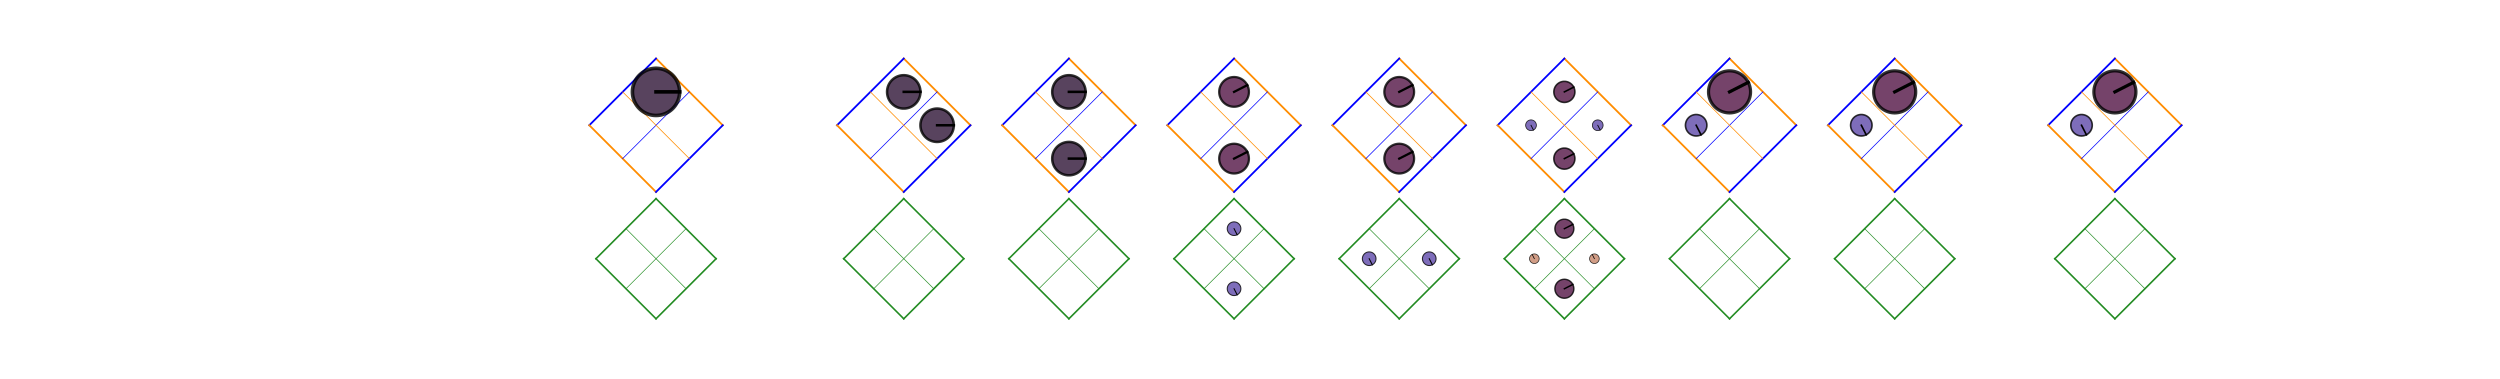 <?xml version="1.0" encoding="utf-8" standalone="no"?>
<!DOCTYPE svg PUBLIC "-//W3C//DTD SVG 1.1//EN"
  "http://www.w3.org/Graphics/SVG/1.1/DTD/svg11.dtd">
<!-- Created with matplotlib (https://matplotlib.org/) -->
<svg height="104.837pt" version="1.1" viewBox="0 0 691.2 104.837" width="691.2pt" xmlns="http://www.w3.org/2000/svg" xmlns:xlink="http://www.w3.org/1999/xlink">
 <defs>
  <style type="text/css">*{stroke-linecap:butt;stroke-linejoin:round;}</style>
 </defs>
 <g id="figure_1">
  <g id="patch_1">
   <path d="M 0 104.837 
L 691.2 104.837 
L 691.2 0 
L 0 0 
z
" style="fill:none;"/>
  </g>
  <g id="axes_1">
   <g id="line2d_1">
    <path clip-path="url(#pe8f4ab5f1f)" d="M 199.826 34.629 
L 181.375 16.178 
" style="fill:none;stroke:#ff8c00;stroke-linecap:square;stroke-width:0.5;"/>
   </g>
   <g id="line2d_2">
    <path clip-path="url(#pe8f4ab5f1f)" d="M 181.375 16.178 
L 162.925 34.629 
" style="fill:none;stroke:#0000ff;stroke-linecap:square;stroke-width:0.5;"/>
   </g>
   <g id="line2d_3">
    <path clip-path="url(#pe8f4ab5f1f)" d="M 162.925 34.629 
L 181.375 53.079 
" style="fill:none;stroke:#ff8c00;stroke-linecap:square;stroke-width:0.5;"/>
   </g>
   <g id="line2d_4">
    <path clip-path="url(#pe8f4ab5f1f)" d="M 181.375 53.079 
L 199.826 34.629 
" style="fill:none;stroke:#0000ff;stroke-linecap:square;stroke-width:0.5;"/>
   </g>
   <g id="line2d_5">
    <path clip-path="url(#pe8f4ab5f1f)" d="M 190.6 25.404 
L 172.15 43.854 
" style="fill:none;stroke:#0000ff;stroke-linecap:square;stroke-width:0.2;"/>
   </g>
   <g id="line2d_6">
    <path clip-path="url(#pe8f4ab5f1f)" d="M 172.15 25.404 
L 190.6 43.854 
" style="fill:none;stroke:#ff8c00;stroke-linecap:square;stroke-width:0.2;"/>
   </g>
   <g id="line2d_7">
    <path clip-path="url(#pe8f4ab5f1f)" d="M 197.981 71.529 
L 181.375 54.924 
" style="fill:none;stroke:#228b22;stroke-linecap:square;stroke-width:0.45;"/>
   </g>
   <g id="line2d_8">
    <path clip-path="url(#pe8f4ab5f1f)" d="M 181.375 54.924 
L 164.77 71.529 
" style="fill:none;stroke:#228b22;stroke-linecap:square;stroke-width:0.45;"/>
   </g>
   <g id="line2d_9">
    <path clip-path="url(#pe8f4ab5f1f)" d="M 164.77 71.529 
L 181.375 88.135 
" style="fill:none;stroke:#228b22;stroke-linecap:square;stroke-width:0.45;"/>
   </g>
   <g id="line2d_10">
    <path clip-path="url(#pe8f4ab5f1f)" d="M 181.375 88.135 
L 197.981 71.529 
" style="fill:none;stroke:#228b22;stroke-linecap:square;stroke-width:0.45;"/>
   </g>
   <g id="line2d_11">
    <path clip-path="url(#pe8f4ab5f1f)" d="M 189.678 63.227 
L 173.073 79.832 
" style="fill:none;stroke:#228b22;stroke-linecap:square;stroke-width:0.18;"/>
   </g>
   <g id="line2d_12">
    <path clip-path="url(#pe8f4ab5f1f)" d="M 173.073 63.227 
L 189.678 79.832 
" style="fill:none;stroke:#228b22;stroke-linecap:square;stroke-width:0.18;"/>
   </g>
   <g id="line2d_13">
    <path clip-path="url(#pe8f4ab5f1f)" d="M 268.319 34.629 
L 249.869 16.178 
" style="fill:none;stroke:#ff8c00;stroke-linecap:square;stroke-width:0.5;"/>
   </g>
   <g id="line2d_14">
    <path clip-path="url(#pe8f4ab5f1f)" d="M 249.869 16.178 
L 231.418 34.629 
" style="fill:none;stroke:#0000ff;stroke-linecap:square;stroke-width:0.5;"/>
   </g>
   <g id="line2d_15">
    <path clip-path="url(#pe8f4ab5f1f)" d="M 231.418 34.629 
L 249.869 53.079 
" style="fill:none;stroke:#ff8c00;stroke-linecap:square;stroke-width:0.5;"/>
   </g>
   <g id="line2d_16">
    <path clip-path="url(#pe8f4ab5f1f)" d="M 249.869 53.079 
L 268.319 34.629 
" style="fill:none;stroke:#0000ff;stroke-linecap:square;stroke-width:0.5;"/>
   </g>
   <g id="line2d_17">
    <path clip-path="url(#pe8f4ab5f1f)" d="M 259.094 25.404 
L 240.644 43.854 
" style="fill:none;stroke:#0000ff;stroke-linecap:square;stroke-width:0.2;"/>
   </g>
   <g id="line2d_18">
    <path clip-path="url(#pe8f4ab5f1f)" d="M 240.644 25.404 
L 259.094 43.854 
" style="fill:none;stroke:#ff8c00;stroke-linecap:square;stroke-width:0.2;"/>
   </g>
   <g id="line2d_19">
    <path clip-path="url(#pe8f4ab5f1f)" d="M 266.474 71.529 
L 249.869 54.924 
" style="fill:none;stroke:#228b22;stroke-linecap:square;stroke-width:0.45;"/>
   </g>
   <g id="line2d_20">
    <path clip-path="url(#pe8f4ab5f1f)" d="M 249.869 54.924 
L 233.263 71.529 
" style="fill:none;stroke:#228b22;stroke-linecap:square;stroke-width:0.45;"/>
   </g>
   <g id="line2d_21">
    <path clip-path="url(#pe8f4ab5f1f)" d="M 233.263 71.529 
L 249.869 88.135 
" style="fill:none;stroke:#228b22;stroke-linecap:square;stroke-width:0.45;"/>
   </g>
   <g id="line2d_22">
    <path clip-path="url(#pe8f4ab5f1f)" d="M 249.869 88.135 
L 266.474 71.529 
" style="fill:none;stroke:#228b22;stroke-linecap:square;stroke-width:0.45;"/>
   </g>
   <g id="line2d_23">
    <path clip-path="url(#pe8f4ab5f1f)" d="M 258.171 63.227 
L 241.566 79.832 
" style="fill:none;stroke:#228b22;stroke-linecap:square;stroke-width:0.18;"/>
   </g>
   <g id="line2d_24">
    <path clip-path="url(#pe8f4ab5f1f)" d="M 241.566 63.227 
L 258.171 79.832 
" style="fill:none;stroke:#228b22;stroke-linecap:square;stroke-width:0.18;"/>
   </g>
   <g id="line2d_25">
    <path clip-path="url(#pe8f4ab5f1f)" d="M 313.982 34.629 
L 295.531 16.178 
" style="fill:none;stroke:#ff8c00;stroke-linecap:square;stroke-width:0.5;"/>
   </g>
   <g id="line2d_26">
    <path clip-path="url(#pe8f4ab5f1f)" d="M 295.531 16.178 
L 277.081 34.629 
" style="fill:none;stroke:#0000ff;stroke-linecap:square;stroke-width:0.5;"/>
   </g>
   <g id="line2d_27">
    <path clip-path="url(#pe8f4ab5f1f)" d="M 277.081 34.629 
L 295.531 53.079 
" style="fill:none;stroke:#ff8c00;stroke-linecap:square;stroke-width:0.5;"/>
   </g>
   <g id="line2d_28">
    <path clip-path="url(#pe8f4ab5f1f)" d="M 295.531 53.079 
L 313.982 34.629 
" style="fill:none;stroke:#0000ff;stroke-linecap:square;stroke-width:0.5;"/>
   </g>
   <g id="line2d_29">
    <path clip-path="url(#pe8f4ab5f1f)" d="M 304.756 25.404 
L 286.306 43.854 
" style="fill:none;stroke:#0000ff;stroke-linecap:square;stroke-width:0.2;"/>
   </g>
   <g id="line2d_30">
    <path clip-path="url(#pe8f4ab5f1f)" d="M 286.306 25.404 
L 304.756 43.854 
" style="fill:none;stroke:#ff8c00;stroke-linecap:square;stroke-width:0.2;"/>
   </g>
   <g id="line2d_31">
    <path clip-path="url(#pe8f4ab5f1f)" d="M 312.137 71.529 
L 295.531 54.924 
" style="fill:none;stroke:#228b22;stroke-linecap:square;stroke-width:0.45;"/>
   </g>
   <g id="line2d_32">
    <path clip-path="url(#pe8f4ab5f1f)" d="M 295.531 54.924 
L 278.926 71.529 
" style="fill:none;stroke:#228b22;stroke-linecap:square;stroke-width:0.45;"/>
   </g>
   <g id="line2d_33">
    <path clip-path="url(#pe8f4ab5f1f)" d="M 278.926 71.529 
L 295.531 88.135 
" style="fill:none;stroke:#228b22;stroke-linecap:square;stroke-width:0.45;"/>
   </g>
   <g id="line2d_34">
    <path clip-path="url(#pe8f4ab5f1f)" d="M 295.531 88.135 
L 312.137 71.529 
" style="fill:none;stroke:#228b22;stroke-linecap:square;stroke-width:0.45;"/>
   </g>
   <g id="line2d_35">
    <path clip-path="url(#pe8f4ab5f1f)" d="M 303.834 63.227 
L 287.229 79.832 
" style="fill:none;stroke:#228b22;stroke-linecap:square;stroke-width:0.18;"/>
   </g>
   <g id="line2d_36">
    <path clip-path="url(#pe8f4ab5f1f)" d="M 287.229 63.227 
L 303.834 79.832 
" style="fill:none;stroke:#228b22;stroke-linecap:square;stroke-width:0.18;"/>
   </g>
   <g id="line2d_37">
    <path clip-path="url(#pe8f4ab5f1f)" d="M 359.644 34.629 
L 341.194 16.178 
" style="fill:none;stroke:#ff8c00;stroke-linecap:square;stroke-width:0.5;"/>
   </g>
   <g id="line2d_38">
    <path clip-path="url(#pe8f4ab5f1f)" d="M 341.194 16.178 
L 322.743 34.629 
" style="fill:none;stroke:#0000ff;stroke-linecap:square;stroke-width:0.5;"/>
   </g>
   <g id="line2d_39">
    <path clip-path="url(#pe8f4ab5f1f)" d="M 322.743 34.629 
L 341.194 53.079 
" style="fill:none;stroke:#ff8c00;stroke-linecap:square;stroke-width:0.5;"/>
   </g>
   <g id="line2d_40">
    <path clip-path="url(#pe8f4ab5f1f)" d="M 341.194 53.079 
L 359.644 34.629 
" style="fill:none;stroke:#0000ff;stroke-linecap:square;stroke-width:0.5;"/>
   </g>
   <g id="line2d_41">
    <path clip-path="url(#pe8f4ab5f1f)" d="M 350.419 25.404 
L 331.968 43.854 
" style="fill:none;stroke:#0000ff;stroke-linecap:square;stroke-width:0.2;"/>
   </g>
   <g id="line2d_42">
    <path clip-path="url(#pe8f4ab5f1f)" d="M 331.968 25.404 
L 350.419 43.854 
" style="fill:none;stroke:#ff8c00;stroke-linecap:square;stroke-width:0.2;"/>
   </g>
   <g id="line2d_43">
    <path clip-path="url(#pe8f4ab5f1f)" d="M 357.799 71.529 
L 341.194 54.924 
" style="fill:none;stroke:#228b22;stroke-linecap:square;stroke-width:0.45;"/>
   </g>
   <g id="line2d_44">
    <path clip-path="url(#pe8f4ab5f1f)" d="M 341.194 54.924 
L 324.588 71.529 
" style="fill:none;stroke:#228b22;stroke-linecap:square;stroke-width:0.45;"/>
   </g>
   <g id="line2d_45">
    <path clip-path="url(#pe8f4ab5f1f)" d="M 324.588 71.529 
L 341.194 88.135 
" style="fill:none;stroke:#228b22;stroke-linecap:square;stroke-width:0.45;"/>
   </g>
   <g id="line2d_46">
    <path clip-path="url(#pe8f4ab5f1f)" d="M 341.194 88.135 
L 357.799 71.529 
" style="fill:none;stroke:#228b22;stroke-linecap:square;stroke-width:0.45;"/>
   </g>
   <g id="line2d_47">
    <path clip-path="url(#pe8f4ab5f1f)" d="M 349.496 63.227 
L 332.891 79.832 
" style="fill:none;stroke:#228b22;stroke-linecap:square;stroke-width:0.18;"/>
   </g>
   <g id="line2d_48">
    <path clip-path="url(#pe8f4ab5f1f)" d="M 332.891 63.227 
L 349.496 79.832 
" style="fill:none;stroke:#228b22;stroke-linecap:square;stroke-width:0.18;"/>
   </g>
   <g id="line2d_49">
    <path clip-path="url(#pe8f4ab5f1f)" d="M 405.306 34.629 
L 386.856 16.178 
" style="fill:none;stroke:#ff8c00;stroke-linecap:square;stroke-width:0.5;"/>
   </g>
   <g id="line2d_50">
    <path clip-path="url(#pe8f4ab5f1f)" d="M 386.856 16.178 
L 368.406 34.629 
" style="fill:none;stroke:#0000ff;stroke-linecap:square;stroke-width:0.5;"/>
   </g>
   <g id="line2d_51">
    <path clip-path="url(#pe8f4ab5f1f)" d="M 368.406 34.629 
L 386.856 53.079 
" style="fill:none;stroke:#ff8c00;stroke-linecap:square;stroke-width:0.5;"/>
   </g>
   <g id="line2d_52">
    <path clip-path="url(#pe8f4ab5f1f)" d="M 386.856 53.079 
L 405.306 34.629 
" style="fill:none;stroke:#0000ff;stroke-linecap:square;stroke-width:0.5;"/>
   </g>
   <g id="line2d_53">
    <path clip-path="url(#pe8f4ab5f1f)" d="M 396.081 25.404 
L 377.631 43.854 
" style="fill:none;stroke:#0000ff;stroke-linecap:square;stroke-width:0.2;"/>
   </g>
   <g id="line2d_54">
    <path clip-path="url(#pe8f4ab5f1f)" d="M 377.631 25.404 
L 396.081 43.854 
" style="fill:none;stroke:#ff8c00;stroke-linecap:square;stroke-width:0.2;"/>
   </g>
   <g id="line2d_55">
    <path clip-path="url(#pe8f4ab5f1f)" d="M 403.461 71.529 
L 386.856 54.924 
" style="fill:none;stroke:#228b22;stroke-linecap:square;stroke-width:0.45;"/>
   </g>
   <g id="line2d_56">
    <path clip-path="url(#pe8f4ab5f1f)" d="M 386.856 54.924 
L 370.251 71.529 
" style="fill:none;stroke:#228b22;stroke-linecap:square;stroke-width:0.45;"/>
   </g>
   <g id="line2d_57">
    <path clip-path="url(#pe8f4ab5f1f)" d="M 370.251 71.529 
L 386.856 88.135 
" style="fill:none;stroke:#228b22;stroke-linecap:square;stroke-width:0.45;"/>
   </g>
   <g id="line2d_58">
    <path clip-path="url(#pe8f4ab5f1f)" d="M 386.856 88.135 
L 403.461 71.529 
" style="fill:none;stroke:#228b22;stroke-linecap:square;stroke-width:0.45;"/>
   </g>
   <g id="line2d_59">
    <path clip-path="url(#pe8f4ab5f1f)" d="M 395.159 63.227 
L 378.553 79.832 
" style="fill:none;stroke:#228b22;stroke-linecap:square;stroke-width:0.18;"/>
   </g>
   <g id="line2d_60">
    <path clip-path="url(#pe8f4ab5f1f)" d="M 378.553 63.227 
L 395.159 79.832 
" style="fill:none;stroke:#228b22;stroke-linecap:square;stroke-width:0.18;"/>
   </g>
   <g id="line2d_61">
    <path clip-path="url(#pe8f4ab5f1f)" d="M 450.969 34.629 
L 432.518 16.178 
" style="fill:none;stroke:#ff8c00;stroke-linecap:square;stroke-width:0.5;"/>
   </g>
   <g id="line2d_62">
    <path clip-path="url(#pe8f4ab5f1f)" d="M 432.518 16.178 
L 414.068 34.629 
" style="fill:none;stroke:#0000ff;stroke-linecap:square;stroke-width:0.5;"/>
   </g>
   <g id="line2d_63">
    <path clip-path="url(#pe8f4ab5f1f)" d="M 414.068 34.629 
L 432.518 53.079 
" style="fill:none;stroke:#ff8c00;stroke-linecap:square;stroke-width:0.5;"/>
   </g>
   <g id="line2d_64">
    <path clip-path="url(#pe8f4ab5f1f)" d="M 432.518 53.079 
L 450.969 34.629 
" style="fill:none;stroke:#0000ff;stroke-linecap:square;stroke-width:0.5;"/>
   </g>
   <g id="line2d_65">
    <path clip-path="url(#pe8f4ab5f1f)" d="M 441.744 25.404 
L 423.293 43.854 
" style="fill:none;stroke:#0000ff;stroke-linecap:square;stroke-width:0.2;"/>
   </g>
   <g id="line2d_66">
    <path clip-path="url(#pe8f4ab5f1f)" d="M 423.293 25.404 
L 441.744 43.854 
" style="fill:none;stroke:#ff8c00;stroke-linecap:square;stroke-width:0.2;"/>
   </g>
   <g id="line2d_67">
    <path clip-path="url(#pe8f4ab5f1f)" d="M 449.124 71.529 
L 432.518 54.924 
" style="fill:none;stroke:#228b22;stroke-linecap:square;stroke-width:0.45;"/>
   </g>
   <g id="line2d_68">
    <path clip-path="url(#pe8f4ab5f1f)" d="M 432.518 54.924 
L 415.913 71.529 
" style="fill:none;stroke:#228b22;stroke-linecap:square;stroke-width:0.45;"/>
   </g>
   <g id="line2d_69">
    <path clip-path="url(#pe8f4ab5f1f)" d="M 415.913 71.529 
L 432.518 88.135 
" style="fill:none;stroke:#228b22;stroke-linecap:square;stroke-width:0.45;"/>
   </g>
   <g id="line2d_70">
    <path clip-path="url(#pe8f4ab5f1f)" d="M 432.518 88.135 
L 449.124 71.529 
" style="fill:none;stroke:#228b22;stroke-linecap:square;stroke-width:0.45;"/>
   </g>
   <g id="line2d_71">
    <path clip-path="url(#pe8f4ab5f1f)" d="M 440.821 63.227 
L 424.216 79.832 
" style="fill:none;stroke:#228b22;stroke-linecap:square;stroke-width:0.18;"/>
   </g>
   <g id="line2d_72">
    <path clip-path="url(#pe8f4ab5f1f)" d="M 424.216 63.227 
L 440.821 79.832 
" style="fill:none;stroke:#228b22;stroke-linecap:square;stroke-width:0.18;"/>
   </g>
   <g id="line2d_73">
    <path clip-path="url(#pe8f4ab5f1f)" d="M 496.631 34.629 
L 478.181 16.178 
" style="fill:none;stroke:#ff8c00;stroke-linecap:square;stroke-width:0.5;"/>
   </g>
   <g id="line2d_74">
    <path clip-path="url(#pe8f4ab5f1f)" d="M 478.181 16.178 
L 459.73 34.629 
" style="fill:none;stroke:#0000ff;stroke-linecap:square;stroke-width:0.5;"/>
   </g>
   <g id="line2d_75">
    <path clip-path="url(#pe8f4ab5f1f)" d="M 459.73 34.629 
L 478.181 53.079 
" style="fill:none;stroke:#ff8c00;stroke-linecap:square;stroke-width:0.5;"/>
   </g>
   <g id="line2d_76">
    <path clip-path="url(#pe8f4ab5f1f)" d="M 478.181 53.079 
L 496.631 34.629 
" style="fill:none;stroke:#0000ff;stroke-linecap:square;stroke-width:0.5;"/>
   </g>
   <g id="line2d_77">
    <path clip-path="url(#pe8f4ab5f1f)" d="M 487.406 25.404 
L 468.956 43.854 
" style="fill:none;stroke:#0000ff;stroke-linecap:square;stroke-width:0.2;"/>
   </g>
   <g id="line2d_78">
    <path clip-path="url(#pe8f4ab5f1f)" d="M 468.956 25.404 
L 487.406 43.854 
" style="fill:none;stroke:#ff8c00;stroke-linecap:square;stroke-width:0.2;"/>
   </g>
   <g id="line2d_79">
    <path clip-path="url(#pe8f4ab5f1f)" d="M 494.786 71.529 
L 478.181 54.924 
" style="fill:none;stroke:#228b22;stroke-linecap:square;stroke-width:0.45;"/>
   </g>
   <g id="line2d_80">
    <path clip-path="url(#pe8f4ab5f1f)" d="M 478.181 54.924 
L 461.575 71.529 
" style="fill:none;stroke:#228b22;stroke-linecap:square;stroke-width:0.45;"/>
   </g>
   <g id="line2d_81">
    <path clip-path="url(#pe8f4ab5f1f)" d="M 461.575 71.529 
L 478.181 88.135 
" style="fill:none;stroke:#228b22;stroke-linecap:square;stroke-width:0.45;"/>
   </g>
   <g id="line2d_82">
    <path clip-path="url(#pe8f4ab5f1f)" d="M 478.181 88.135 
L 494.786 71.529 
" style="fill:none;stroke:#228b22;stroke-linecap:square;stroke-width:0.45;"/>
   </g>
   <g id="line2d_83">
    <path clip-path="url(#pe8f4ab5f1f)" d="M 486.483 63.227 
L 469.878 79.832 
" style="fill:none;stroke:#228b22;stroke-linecap:square;stroke-width:0.18;"/>
   </g>
   <g id="line2d_84">
    <path clip-path="url(#pe8f4ab5f1f)" d="M 469.878 63.227 
L 486.483 79.832 
" style="fill:none;stroke:#228b22;stroke-linecap:square;stroke-width:0.18;"/>
   </g>
   <g id="line2d_85">
    <path clip-path="url(#pe8f4ab5f1f)" d="M 542.294 34.629 
L 523.843 16.178 
" style="fill:none;stroke:#ff8c00;stroke-linecap:square;stroke-width:0.5;"/>
   </g>
   <g id="line2d_86">
    <path clip-path="url(#pe8f4ab5f1f)" d="M 523.843 16.178 
L 505.393 34.629 
" style="fill:none;stroke:#0000ff;stroke-linecap:square;stroke-width:0.5;"/>
   </g>
   <g id="line2d_87">
    <path clip-path="url(#pe8f4ab5f1f)" d="M 505.393 34.629 
L 523.843 53.079 
" style="fill:none;stroke:#ff8c00;stroke-linecap:square;stroke-width:0.5;"/>
   </g>
   <g id="line2d_88">
    <path clip-path="url(#pe8f4ab5f1f)" d="M 523.843 53.079 
L 542.294 34.629 
" style="fill:none;stroke:#0000ff;stroke-linecap:square;stroke-width:0.5;"/>
   </g>
   <g id="line2d_89">
    <path clip-path="url(#pe8f4ab5f1f)" d="M 533.068 25.404 
L 514.618 43.854 
" style="fill:none;stroke:#0000ff;stroke-linecap:square;stroke-width:0.2;"/>
   </g>
   <g id="line2d_90">
    <path clip-path="url(#pe8f4ab5f1f)" d="M 514.618 25.404 
L 533.068 43.854 
" style="fill:none;stroke:#ff8c00;stroke-linecap:square;stroke-width:0.2;"/>
   </g>
   <g id="line2d_91">
    <path clip-path="url(#pe8f4ab5f1f)" d="M 540.449 71.529 
L 523.843 54.924 
" style="fill:none;stroke:#228b22;stroke-linecap:square;stroke-width:0.45;"/>
   </g>
   <g id="line2d_92">
    <path clip-path="url(#pe8f4ab5f1f)" d="M 523.843 54.924 
L 507.238 71.529 
" style="fill:none;stroke:#228b22;stroke-linecap:square;stroke-width:0.45;"/>
   </g>
   <g id="line2d_93">
    <path clip-path="url(#pe8f4ab5f1f)" d="M 507.238 71.529 
L 523.843 88.135 
" style="fill:none;stroke:#228b22;stroke-linecap:square;stroke-width:0.45;"/>
   </g>
   <g id="line2d_94">
    <path clip-path="url(#pe8f4ab5f1f)" d="M 523.843 88.135 
L 540.449 71.529 
" style="fill:none;stroke:#228b22;stroke-linecap:square;stroke-width:0.45;"/>
   </g>
   <g id="line2d_95">
    <path clip-path="url(#pe8f4ab5f1f)" d="M 532.146 63.227 
L 515.541 79.832 
" style="fill:none;stroke:#228b22;stroke-linecap:square;stroke-width:0.18;"/>
   </g>
   <g id="line2d_96">
    <path clip-path="url(#pe8f4ab5f1f)" d="M 515.541 63.227 
L 532.146 79.832 
" style="fill:none;stroke:#228b22;stroke-linecap:square;stroke-width:0.18;"/>
   </g>
   <g id="line2d_97">
    <path clip-path="url(#pe8f4ab5f1f)" d="M 603.177 34.629 
L 584.726 16.178 
" style="fill:none;stroke:#ff8c00;stroke-linecap:square;stroke-width:0.5;"/>
   </g>
   <g id="line2d_98">
    <path clip-path="url(#pe8f4ab5f1f)" d="M 584.726 16.178 
L 566.276 34.629 
" style="fill:none;stroke:#0000ff;stroke-linecap:square;stroke-width:0.5;"/>
   </g>
   <g id="line2d_99">
    <path clip-path="url(#pe8f4ab5f1f)" d="M 566.276 34.629 
L 584.726 53.079 
" style="fill:none;stroke:#ff8c00;stroke-linecap:square;stroke-width:0.5;"/>
   </g>
   <g id="line2d_100">
    <path clip-path="url(#pe8f4ab5f1f)" d="M 584.726 53.079 
L 603.177 34.629 
" style="fill:none;stroke:#0000ff;stroke-linecap:square;stroke-width:0.5;"/>
   </g>
   <g id="line2d_101">
    <path clip-path="url(#pe8f4ab5f1f)" d="M 593.952 25.404 
L 575.501 43.854 
" style="fill:none;stroke:#0000ff;stroke-linecap:square;stroke-width:0.2;"/>
   </g>
   <g id="line2d_102">
    <path clip-path="url(#pe8f4ab5f1f)" d="M 575.501 25.404 
L 593.952 43.854 
" style="fill:none;stroke:#ff8c00;stroke-linecap:square;stroke-width:0.2;"/>
   </g>
   <g id="line2d_103">
    <path clip-path="url(#pe8f4ab5f1f)" d="M 601.332 71.529 
L 584.726 54.924 
" style="fill:none;stroke:#228b22;stroke-linecap:square;stroke-width:0.45;"/>
   </g>
   <g id="line2d_104">
    <path clip-path="url(#pe8f4ab5f1f)" d="M 584.726 54.924 
L 568.121 71.529 
" style="fill:none;stroke:#228b22;stroke-linecap:square;stroke-width:0.45;"/>
   </g>
   <g id="line2d_105">
    <path clip-path="url(#pe8f4ab5f1f)" d="M 568.121 71.529 
L 584.726 88.135 
" style="fill:none;stroke:#228b22;stroke-linecap:square;stroke-width:0.45;"/>
   </g>
   <g id="line2d_106">
    <path clip-path="url(#pe8f4ab5f1f)" d="M 584.726 88.135 
L 601.332 71.529 
" style="fill:none;stroke:#228b22;stroke-linecap:square;stroke-width:0.45;"/>
   </g>
   <g id="line2d_107">
    <path clip-path="url(#pe8f4ab5f1f)" d="M 593.029 63.227 
L 576.424 79.832 
" style="fill:none;stroke:#228b22;stroke-linecap:square;stroke-width:0.18;"/>
   </g>
   <g id="line2d_108">
    <path clip-path="url(#pe8f4ab5f1f)" d="M 576.424 63.227 
L 593.029 79.832 
" style="fill:none;stroke:#228b22;stroke-linecap:square;stroke-width:0.18;"/>
   </g>
   <g id="PolyCollection_1">
    <defs>
     <path d="M 187.898 -79.434 
L 187.898 -79.434 
L 187.885 -79.852 
L 187.845 -80.268 
L 187.778 -80.681 
L 187.685 -81.088 
L 187.566 -81.489 
L 187.422 -81.882 
L 187.252 -82.264 
L 187.059 -82.635 
L 186.842 -82.992 
L 186.603 -83.335 
L 186.342 -83.662 
L 186.061 -83.972 
L 185.761 -84.263 
L 185.442 -84.534 
L 185.107 -84.784 
L 184.757 -85.012 
L 184.392 -85.217 
L 184.016 -85.399 
L 183.628 -85.556 
L 183.231 -85.687 
L 182.827 -85.793 
L 182.416 -85.873 
L 182.002 -85.927 
L 181.584 -85.954 
L 181.166 -85.954 
L 180.749 -85.927 
L 180.334 -85.873 
L 179.924 -85.793 
L 179.519 -85.687 
L 179.122 -85.556 
L 178.735 -85.399 
L 178.358 -85.217 
L 177.994 -85.012 
L 177.643 -84.784 
L 177.308 -84.534 
L 176.99 -84.263 
L 176.689 -83.972 
L 176.408 -83.662 
L 176.147 -83.335 
L 175.908 -82.992 
L 175.691 -82.635 
L 175.498 -82.264 
L 175.329 -81.882 
L 175.184 -81.489 
L 175.065 -81.088 
L 174.972 -80.681 
L 174.906 -80.268 
L 174.865 -79.852 
L 174.852 -79.434 
L 174.852 -79.434 
L 174.852 -79.434 
L 174.865 -79.016 
L 174.906 -78.6 
L 174.972 -78.187 
L 175.065 -77.779 
L 175.184 -77.378 
L 175.329 -76.986 
L 175.498 -76.604 
L 175.691 -76.233 
L 175.908 -75.875 
L 176.147 -75.532 
L 176.408 -75.205 
L 176.689 -74.896 
L 176.99 -74.605 
L 177.308 -74.334 
L 177.643 -74.084 
L 177.994 -73.856 
L 178.358 -73.65 
L 178.735 -73.469 
L 179.122 -73.312 
L 179.519 -73.18 
L 179.924 -73.074 
L 180.334 -72.994 
L 180.749 -72.941 
L 181.166 -72.914 
L 181.584 -72.914 
L 182.002 -72.941 
L 182.416 -72.994 
L 182.827 -73.074 
L 183.231 -73.18 
L 183.628 -73.312 
L 184.016 -73.469 
L 184.392 -73.65 
L 184.757 -73.856 
L 185.107 -74.084 
L 185.442 -74.334 
L 185.761 -74.605 
L 186.061 -74.896 
L 186.342 -75.205 
L 186.603 -75.532 
L 186.842 -75.875 
L 187.059 -76.233 
L 187.252 -76.604 
L 187.422 -76.986 
L 187.566 -77.378 
L 187.685 -77.779 
L 187.778 -78.187 
L 187.845 -78.6 
L 187.885 -79.016 
L 187.898 -79.434 
z
" id="m99e0f88eae" style="stroke:#000000;stroke-opacity:0.8;"/>
    </defs>
    <g clip-path="url(#pe8f4ab5f1f)">
     <use style="fill:#2f1436;fill-opacity:0.8;stroke:#000000;stroke-opacity:0.8;" x="0" xlink:href="#m99e0f88eae" y="104.837"/>
    </g>
   </g>
   <g id="PolyCollection_2">
    <defs>
     <path d="M 254.481 -79.434 
L 254.481 -79.434 
L 254.472 -79.729 
L 254.444 -80.024 
L 254.396 -80.316 
L 254.331 -80.604 
L 254.246 -80.887 
L 254.144 -81.165 
L 254.025 -81.435 
L 253.888 -81.697 
L 253.735 -81.95 
L 253.565 -82.193 
L 253.381 -82.424 
L 253.182 -82.643 
L 252.97 -82.848 
L 252.745 -83.04 
L 252.508 -83.217 
L 252.26 -83.378 
L 252.002 -83.523 
L 251.736 -83.652 
L 251.462 -83.763 
L 251.181 -83.856 
L 250.895 -83.931 
L 250.605 -83.987 
L 250.312 -84.025 
L 250.017 -84.044 
L 249.721 -84.044 
L 249.426 -84.025 
L 249.133 -83.987 
L 248.842 -83.931 
L 248.556 -83.856 
L 248.276 -83.763 
L 248.002 -83.652 
L 247.735 -83.523 
L 247.478 -83.378 
L 247.23 -83.217 
L 246.993 -83.04 
L 246.768 -82.848 
L 246.555 -82.643 
L 246.357 -82.424 
L 246.172 -82.193 
L 246.003 -81.95 
L 245.85 -81.697 
L 245.713 -81.435 
L 245.593 -81.165 
L 245.491 -80.887 
L 245.407 -80.604 
L 245.341 -80.316 
L 245.294 -80.024 
L 245.266 -79.729 
L 245.256 -79.434 
L 245.256 -79.434 
L 245.256 -79.434 
L 245.266 -79.138 
L 245.294 -78.844 
L 245.341 -78.552 
L 245.407 -78.264 
L 245.491 -77.98 
L 245.593 -77.703 
L 245.713 -77.433 
L 245.85 -77.17 
L 246.003 -76.918 
L 246.172 -76.675 
L 246.357 -76.444 
L 246.555 -76.225 
L 246.768 -76.019 
L 246.993 -75.828 
L 247.23 -75.651 
L 247.478 -75.489 
L 247.735 -75.344 
L 248.002 -75.216 
L 248.276 -75.105 
L 248.556 -75.012 
L 248.842 -74.937 
L 249.133 -74.88 
L 249.426 -74.843 
L 249.721 -74.824 
L 250.017 -74.824 
L 250.312 -74.843 
L 250.605 -74.88 
L 250.895 -74.937 
L 251.181 -75.012 
L 251.462 -75.105 
L 251.736 -75.216 
L 252.002 -75.344 
L 252.26 -75.489 
L 252.508 -75.651 
L 252.745 -75.828 
L 252.97 -76.019 
L 253.182 -76.225 
L 253.381 -76.444 
L 253.565 -76.675 
L 253.735 -76.918 
L 253.888 -77.17 
L 254.025 -77.433 
L 254.144 -77.703 
L 254.246 -77.98 
L 254.331 -78.264 
L 254.396 -78.552 
L 254.444 -78.844 
L 254.472 -79.138 
L 254.481 -79.434 
z
" id="m978e526663" style="stroke:#000000;stroke-opacity:0.8;stroke-width:0.707;"/>
    </defs>
    <g clip-path="url(#pe8f4ab5f1f)">
     <use style="fill:#2f1436;fill-opacity:0.8;stroke:#000000;stroke-opacity:0.8;stroke-width:0.707;" x="0" xlink:href="#m978e526663" y="104.837"/>
    </g>
   </g>
   <g id="PolyCollection_3">
    <defs>
     <path d="M 263.707 -70.209 
L 263.707 -70.209 
L 263.697 -70.504 
L 263.669 -70.798 
L 263.622 -71.09 
L 263.556 -71.379 
L 263.472 -71.662 
L 263.369 -71.94 
L 263.25 -72.21 
L 263.113 -72.472 
L 262.96 -72.725 
L 262.791 -72.967 
L 262.606 -73.199 
L 262.407 -73.418 
L 262.195 -73.623 
L 261.97 -73.815 
L 261.733 -73.992 
L 261.485 -74.153 
L 261.228 -74.298 
L 260.961 -74.426 
L 260.687 -74.537 
L 260.406 -74.631 
L 260.12 -74.706 
L 259.83 -74.762 
L 259.537 -74.8 
L 259.242 -74.819 
L 258.946 -74.819 
L 258.651 -74.8 
L 258.358 -74.762 
L 258.068 -74.706 
L 257.782 -74.631 
L 257.501 -74.537 
L 257.227 -74.426 
L 256.96 -74.298 
L 256.703 -74.153 
L 256.455 -73.992 
L 256.218 -73.815 
L 255.993 -73.623 
L 255.781 -73.418 
L 255.582 -73.199 
L 255.397 -72.967 
L 255.228 -72.725 
L 255.075 -72.472 
L 254.938 -72.21 
L 254.819 -71.94 
L 254.716 -71.662 
L 254.632 -71.379 
L 254.566 -71.09 
L 254.519 -70.798 
L 254.491 -70.504 
L 254.481 -70.209 
L 254.481 -70.209 
L 254.481 -70.209 
L 254.491 -69.913 
L 254.519 -69.619 
L 254.566 -69.327 
L 254.632 -69.039 
L 254.716 -68.755 
L 254.819 -68.478 
L 254.938 -68.207 
L 255.075 -67.945 
L 255.228 -67.692 
L 255.397 -67.45 
L 255.582 -67.219 
L 255.781 -67 
L 255.993 -66.794 
L 256.218 -66.602 
L 256.455 -66.426 
L 256.703 -66.264 
L 256.96 -66.119 
L 257.227 -65.991 
L 257.501 -65.88 
L 257.782 -65.787 
L 258.068 -65.712 
L 258.358 -65.655 
L 258.651 -65.617 
L 258.946 -65.598 
L 259.242 -65.598 
L 259.537 -65.617 
L 259.83 -65.655 
L 260.12 -65.712 
L 260.406 -65.787 
L 260.687 -65.88 
L 260.961 -65.991 
L 261.228 -66.119 
L 261.485 -66.264 
L 261.733 -66.426 
L 261.97 -66.602 
L 262.195 -66.794 
L 262.407 -67 
L 262.606 -67.219 
L 262.791 -67.45 
L 262.96 -67.692 
L 263.113 -67.945 
L 263.25 -68.207 
L 263.369 -68.478 
L 263.472 -68.755 
L 263.556 -69.039 
L 263.622 -69.327 
L 263.669 -69.619 
L 263.697 -69.913 
L 263.707 -70.209 
z
" id="m8c8297d429" style="stroke:#000000;stroke-opacity:0.8;stroke-width:0.707;"/>
    </defs>
    <g clip-path="url(#pe8f4ab5f1f)">
     <use style="fill:#2f1436;fill-opacity:0.8;stroke:#000000;stroke-opacity:0.8;stroke-width:0.707;" x="0" xlink:href="#m8c8297d429" y="104.837"/>
    </g>
   </g>
   <g id="PolyCollection_4">
    <defs>
     <path d="M 300.144 -79.434 
L 300.144 -79.434 
L 300.134 -79.729 
L 300.106 -80.024 
L 300.059 -80.316 
L 299.993 -80.604 
L 299.909 -80.887 
L 299.807 -81.165 
L 299.687 -81.435 
L 299.55 -81.697 
L 299.397 -81.95 
L 299.228 -82.193 
L 299.043 -82.424 
L 298.845 -82.643 
L 298.632 -82.848 
L 298.407 -83.04 
L 298.17 -83.217 
L 297.922 -83.378 
L 297.665 -83.523 
L 297.398 -83.652 
L 297.124 -83.763 
L 296.844 -83.856 
L 296.558 -83.931 
L 296.267 -83.987 
L 295.974 -84.025 
L 295.679 -84.044 
L 295.383 -84.044 
L 295.088 -84.025 
L 294.795 -83.987 
L 294.505 -83.931 
L 294.219 -83.856 
L 293.938 -83.763 
L 293.664 -83.652 
L 293.398 -83.523 
L 293.14 -83.378 
L 292.892 -83.217 
L 292.655 -83.04 
L 292.43 -82.848 
L 292.218 -82.643 
L 292.019 -82.424 
L 291.835 -82.193 
L 291.665 -81.95 
L 291.512 -81.697 
L 291.375 -81.435 
L 291.256 -81.165 
L 291.154 -80.887 
L 291.069 -80.604 
L 291.004 -80.316 
L 290.956 -80.024 
L 290.928 -79.729 
L 290.919 -79.434 
L 290.919 -79.434 
L 290.919 -79.434 
L 290.928 -79.138 
L 290.956 -78.844 
L 291.004 -78.552 
L 291.069 -78.264 
L 291.154 -77.98 
L 291.256 -77.703 
L 291.375 -77.433 
L 291.512 -77.17 
L 291.665 -76.918 
L 291.835 -76.675 
L 292.019 -76.444 
L 292.218 -76.225 
L 292.43 -76.019 
L 292.655 -75.828 
L 292.892 -75.651 
L 293.14 -75.489 
L 293.398 -75.344 
L 293.664 -75.216 
L 293.938 -75.105 
L 294.219 -75.012 
L 294.505 -74.937 
L 294.795 -74.88 
L 295.088 -74.843 
L 295.383 -74.824 
L 295.679 -74.824 
L 295.974 -74.843 
L 296.267 -74.88 
L 296.558 -74.937 
L 296.844 -75.012 
L 297.124 -75.105 
L 297.398 -75.216 
L 297.665 -75.344 
L 297.922 -75.489 
L 298.17 -75.651 
L 298.407 -75.828 
L 298.632 -76.019 
L 298.845 -76.225 
L 299.043 -76.444 
L 299.228 -76.675 
L 299.397 -76.918 
L 299.55 -77.17 
L 299.687 -77.433 
L 299.807 -77.703 
L 299.909 -77.98 
L 299.993 -78.264 
L 300.059 -78.552 
L 300.106 -78.844 
L 300.134 -79.138 
L 300.144 -79.434 
z
" id="mdf13f9b422" style="stroke:#000000;stroke-opacity:0.8;stroke-width:0.707;"/>
    </defs>
    <g clip-path="url(#pe8f4ab5f1f)">
     <use style="fill:#2f1436;fill-opacity:0.8;stroke:#000000;stroke-opacity:0.8;stroke-width:0.707;" x="0" xlink:href="#mdf13f9b422" y="104.837"/>
    </g>
   </g>
   <g id="PolyCollection_5">
    <defs>
     <path d="M 300.144 -60.983 
L 300.144 -60.983 
L 300.134 -61.279 
L 300.106 -61.573 
L 300.059 -61.865 
L 299.993 -62.153 
L 299.909 -62.437 
L 299.807 -62.714 
L 299.687 -62.985 
L 299.55 -63.247 
L 299.397 -63.5 
L 299.228 -63.742 
L 299.043 -63.973 
L 298.845 -64.192 
L 298.632 -64.398 
L 298.407 -64.59 
L 298.17 -64.767 
L 297.922 -64.928 
L 297.665 -65.073 
L 297.398 -65.201 
L 297.124 -65.312 
L 296.844 -65.405 
L 296.558 -65.48 
L 296.267 -65.537 
L 295.974 -65.575 
L 295.679 -65.594 
L 295.383 -65.594 
L 295.088 -65.575 
L 294.795 -65.537 
L 294.505 -65.48 
L 294.219 -65.405 
L 293.938 -65.312 
L 293.664 -65.201 
L 293.398 -65.073 
L 293.14 -64.928 
L 292.892 -64.767 
L 292.655 -64.59 
L 292.43 -64.398 
L 292.218 -64.192 
L 292.019 -63.973 
L 291.835 -63.742 
L 291.665 -63.5 
L 291.512 -63.247 
L 291.375 -62.985 
L 291.256 -62.714 
L 291.154 -62.437 
L 291.069 -62.153 
L 291.004 -61.865 
L 290.956 -61.573 
L 290.928 -61.279 
L 290.919 -60.983 
L 290.919 -60.983 
L 290.919 -60.983 
L 290.928 -60.688 
L 290.956 -60.394 
L 291.004 -60.102 
L 291.069 -59.813 
L 291.154 -59.53 
L 291.256 -59.252 
L 291.375 -58.982 
L 291.512 -58.72 
L 291.665 -58.467 
L 291.835 -58.225 
L 292.019 -57.993 
L 292.218 -57.775 
L 292.43 -57.569 
L 292.655 -57.377 
L 292.892 -57.2 
L 293.14 -57.039 
L 293.398 -56.894 
L 293.664 -56.766 
L 293.938 -56.655 
L 294.219 -56.561 
L 294.505 -56.486 
L 294.795 -56.43 
L 295.088 -56.392 
L 295.383 -56.373 
L 295.679 -56.373 
L 295.974 -56.392 
L 296.267 -56.43 
L 296.558 -56.486 
L 296.844 -56.561 
L 297.124 -56.655 
L 297.398 -56.766 
L 297.665 -56.894 
L 297.922 -57.039 
L 298.17 -57.2 
L 298.407 -57.377 
L 298.632 -57.569 
L 298.845 -57.775 
L 299.043 -57.993 
L 299.228 -58.225 
L 299.397 -58.467 
L 299.55 -58.72 
L 299.687 -58.982 
L 299.807 -59.252 
L 299.909 -59.53 
L 299.993 -59.813 
L 300.059 -60.102 
L 300.106 -60.394 
L 300.134 -60.688 
L 300.144 -60.983 
z
" id="m02e84d3cf8" style="stroke:#000000;stroke-opacity:0.8;stroke-width:0.707;"/>
    </defs>
    <g clip-path="url(#pe8f4ab5f1f)">
     <use style="fill:#2f1436;fill-opacity:0.8;stroke:#000000;stroke-opacity:0.8;stroke-width:0.707;" x="0" xlink:href="#m02e84d3cf8" y="104.837"/>
    </g>
   </g>
   <g id="PolyCollection_6">
    <defs>
     <path d="M 345.303 -79.434 
L 345.303 -79.434 
L 345.295 -79.697 
L 345.27 -79.959 
L 345.228 -80.219 
L 345.169 -80.476 
L 345.094 -80.729 
L 345.003 -80.976 
L 344.896 -81.217 
L 344.775 -81.451 
L 344.638 -81.676 
L 344.487 -81.892 
L 344.323 -82.098 
L 344.146 -82.293 
L 343.957 -82.476 
L 343.756 -82.647 
L 343.545 -82.805 
L 343.324 -82.948 
L 343.095 -83.078 
L 342.857 -83.192 
L 342.613 -83.291 
L 342.363 -83.374 
L 342.108 -83.441 
L 341.85 -83.491 
L 341.588 -83.525 
L 341.325 -83.542 
L 341.062 -83.542 
L 340.799 -83.525 
L 340.538 -83.491 
L 340.279 -83.441 
L 340.024 -83.374 
L 339.774 -83.291 
L 339.53 -83.192 
L 339.293 -83.078 
L 339.063 -82.948 
L 338.842 -82.805 
L 338.631 -82.647 
L 338.431 -82.476 
L 338.241 -82.293 
L 338.064 -82.098 
L 337.9 -81.892 
L 337.749 -81.676 
L 337.613 -81.451 
L 337.491 -81.217 
L 337.384 -80.976 
L 337.293 -80.729 
L 337.218 -80.476 
L 337.16 -80.219 
L 337.117 -79.959 
L 337.092 -79.697 
L 337.084 -79.434 
L 337.084 -79.434 
L 337.084 -79.434 
L 337.092 -79.171 
L 337.117 -78.908 
L 337.16 -78.648 
L 337.218 -78.391 
L 337.293 -78.139 
L 337.384 -77.892 
L 337.491 -77.651 
L 337.613 -77.417 
L 337.749 -77.192 
L 337.9 -76.976 
L 338.064 -76.77 
L 338.241 -76.575 
L 338.431 -76.391 
L 338.631 -76.221 
L 338.842 -76.063 
L 339.063 -75.919 
L 339.293 -75.79 
L 339.53 -75.676 
L 339.774 -75.577 
L 340.024 -75.494 
L 340.279 -75.427 
L 340.538 -75.377 
L 340.799 -75.343 
L 341.062 -75.326 
L 341.325 -75.326 
L 341.588 -75.343 
L 341.85 -75.377 
L 342.108 -75.427 
L 342.363 -75.494 
L 342.613 -75.577 
L 342.857 -75.676 
L 343.095 -75.79 
L 343.324 -75.919 
L 343.545 -76.063 
L 343.756 -76.221 
L 343.957 -76.391 
L 344.146 -76.575 
L 344.323 -76.77 
L 344.487 -76.976 
L 344.638 -77.192 
L 344.775 -77.417 
L 344.896 -77.651 
L 345.003 -77.892 
L 345.094 -78.139 
L 345.169 -78.391 
L 345.228 -78.648 
L 345.27 -78.908 
L 345.295 -79.171 
L 345.303 -79.434 
z
" id="mbe2ee89653" style="stroke:#000000;stroke-opacity:0.8;stroke-width:0.63;"/>
    </defs>
    <g clip-path="url(#pe8f4ab5f1f)">
     <use style="fill:#531545;fill-opacity:0.8;stroke:#000000;stroke-opacity:0.8;stroke-width:0.63;" x="0" xlink:href="#mbe2ee89653" y="104.837"/>
    </g>
   </g>
   <g id="PolyCollection_7">
    <defs>
     <path d="M 345.303 -60.983 
L 345.303 -60.983 
L 345.295 -61.247 
L 345.27 -61.509 
L 345.228 -61.769 
L 345.169 -62.026 
L 345.094 -62.278 
L 345.003 -62.526 
L 344.896 -62.767 
L 344.775 -63 
L 344.638 -63.226 
L 344.487 -63.442 
L 344.323 -63.648 
L 344.146 -63.843 
L 343.957 -64.026 
L 343.756 -64.197 
L 343.545 -64.354 
L 343.324 -64.498 
L 343.095 -64.627 
L 342.857 -64.742 
L 342.613 -64.84 
L 342.363 -64.923 
L 342.108 -64.99 
L 341.85 -65.041 
L 341.588 -65.074 
L 341.325 -65.091 
L 341.062 -65.091 
L 340.799 -65.074 
L 340.538 -65.041 
L 340.279 -64.99 
L 340.024 -64.923 
L 339.774 -64.84 
L 339.53 -64.742 
L 339.293 -64.627 
L 339.063 -64.498 
L 338.842 -64.354 
L 338.631 -64.197 
L 338.431 -64.026 
L 338.241 -63.843 
L 338.064 -63.648 
L 337.9 -63.442 
L 337.749 -63.226 
L 337.613 -63 
L 337.491 -62.767 
L 337.384 -62.526 
L 337.293 -62.278 
L 337.218 -62.026 
L 337.16 -61.769 
L 337.117 -61.509 
L 337.092 -61.247 
L 337.084 -60.983 
L 337.084 -60.983 
L 337.084 -60.983 
L 337.092 -60.72 
L 337.117 -60.458 
L 337.16 -60.198 
L 337.218 -59.941 
L 337.293 -59.688 
L 337.384 -59.441 
L 337.491 -59.2 
L 337.613 -58.967 
L 337.749 -58.741 
L 337.9 -58.525 
L 338.064 -58.319 
L 338.241 -58.124 
L 338.431 -57.941 
L 338.631 -57.77 
L 338.842 -57.613 
L 339.063 -57.469 
L 339.293 -57.34 
L 339.53 -57.225 
L 339.774 -57.126 
L 340.024 -57.043 
L 340.279 -56.977 
L 340.538 -56.926 
L 340.799 -56.893 
L 341.062 -56.876 
L 341.325 -56.876 
L 341.588 -56.893 
L 341.85 -56.926 
L 342.108 -56.977 
L 342.363 -57.043 
L 342.613 -57.126 
L 342.857 -57.225 
L 343.095 -57.34 
L 343.324 -57.469 
L 343.545 -57.613 
L 343.756 -57.77 
L 343.957 -57.941 
L 344.146 -58.124 
L 344.323 -58.319 
L 344.487 -58.525 
L 344.638 -58.741 
L 344.775 -58.967 
L 344.896 -59.2 
L 345.003 -59.441 
L 345.094 -59.688 
L 345.169 -59.941 
L 345.228 -60.198 
L 345.27 -60.458 
L 345.295 -60.72 
L 345.303 -60.983 
z
" id="m0c60cca0a8" style="stroke:#000000;stroke-opacity:0.8;stroke-width:0.63;"/>
    </defs>
    <g clip-path="url(#pe8f4ab5f1f)">
     <use style="fill:#531545;fill-opacity:0.8;stroke:#000000;stroke-opacity:0.8;stroke-width:0.63;" x="0" xlink:href="#m0c60cca0a8" y="104.837"/>
    </g>
   </g>
   <g id="PolyCollection_8">
    <defs>
     <path d="M 343.078 -41.611 
L 343.078 -41.611 
L 343.074 -41.731 
L 343.063 -41.852 
L 343.044 -41.971 
L 343.017 -42.089 
L 342.982 -42.204 
L 342.941 -42.318 
L 342.892 -42.428 
L 342.836 -42.535 
L 342.773 -42.639 
L 342.704 -42.738 
L 342.629 -42.832 
L 342.547 -42.922 
L 342.461 -43.006 
L 342.369 -43.084 
L 342.272 -43.156 
L 342.171 -43.222 
L 342.065 -43.281 
L 341.956 -43.334 
L 341.844 -43.379 
L 341.73 -43.417 
L 341.613 -43.448 
L 341.494 -43.471 
L 341.375 -43.486 
L 341.254 -43.494 
L 341.133 -43.494 
L 341.013 -43.486 
L 340.893 -43.471 
L 340.774 -43.448 
L 340.657 -43.417 
L 340.543 -43.379 
L 340.431 -43.334 
L 340.322 -43.281 
L 340.217 -43.222 
L 340.115 -43.156 
L 340.019 -43.084 
L 339.927 -43.006 
L 339.84 -42.922 
L 339.759 -42.832 
L 339.683 -42.738 
L 339.614 -42.639 
L 339.551 -42.535 
L 339.496 -42.428 
L 339.447 -42.318 
L 339.405 -42.204 
L 339.371 -42.089 
L 339.344 -41.971 
L 339.324 -41.852 
L 339.313 -41.731 
L 339.309 -41.611 
L 339.309 -41.611 
L 339.309 -41.611 
L 339.313 -41.49 
L 339.324 -41.37 
L 339.344 -41.25 
L 339.371 -41.132 
L 339.405 -41.017 
L 339.447 -40.903 
L 339.496 -40.793 
L 339.551 -40.686 
L 339.614 -40.582 
L 339.683 -40.483 
L 339.759 -40.389 
L 339.84 -40.299 
L 339.927 -40.215 
L 340.019 -40.137 
L 340.115 -40.065 
L 340.217 -39.999 
L 340.322 -39.94 
L 340.431 -39.887 
L 340.543 -39.842 
L 340.657 -39.804 
L 340.774 -39.773 
L 340.893 -39.75 
L 341.013 -39.735 
L 341.133 -39.727 
L 341.254 -39.727 
L 341.375 -39.735 
L 341.494 -39.75 
L 341.613 -39.773 
L 341.73 -39.804 
L 341.844 -39.842 
L 341.956 -39.887 
L 342.065 -39.94 
L 342.171 -39.999 
L 342.272 -40.065 
L 342.369 -40.137 
L 342.461 -40.215 
L 342.547 -40.299 
L 342.629 -40.389 
L 342.704 -40.483 
L 342.773 -40.582 
L 342.836 -40.686 
L 342.892 -40.793 
L 342.941 -40.903 
L 342.982 -41.017 
L 343.017 -41.132 
L 343.044 -41.25 
L 343.063 -41.37 
L 343.074 -41.49 
L 343.078 -41.611 
z
" id="m0900214a6e" style="stroke:#000000;stroke-opacity:0.8;stroke-width:0.289;"/>
    </defs>
    <g clip-path="url(#pe8f4ab5f1f)">
     <use style="fill:#5e49a9;fill-opacity:0.8;stroke:#000000;stroke-opacity:0.8;stroke-width:0.289;" x="0" xlink:href="#m0900214a6e" y="104.837"/>
    </g>
   </g>
   <g id="PolyCollection_9">
    <defs>
     <path d="M 343.078 -25.005 
L 343.078 -25.005 
L 343.074 -25.126 
L 343.063 -25.246 
L 343.044 -25.365 
L 343.017 -25.483 
L 342.982 -25.599 
L 342.941 -25.712 
L 342.892 -25.823 
L 342.836 -25.93 
L 342.773 -26.033 
L 342.704 -26.132 
L 342.629 -26.227 
L 342.547 -26.316 
L 342.461 -26.4 
L 342.369 -26.479 
L 342.272 -26.551 
L 342.171 -26.617 
L 342.065 -26.676 
L 341.956 -26.729 
L 341.844 -26.774 
L 341.73 -26.812 
L 341.613 -26.843 
L 341.494 -26.866 
L 341.375 -26.881 
L 341.254 -26.889 
L 341.133 -26.889 
L 341.013 -26.881 
L 340.893 -26.866 
L 340.774 -26.843 
L 340.657 -26.812 
L 340.543 -26.774 
L 340.431 -26.729 
L 340.322 -26.676 
L 340.217 -26.617 
L 340.115 -26.551 
L 340.019 -26.479 
L 339.927 -26.4 
L 339.84 -26.316 
L 339.759 -26.227 
L 339.683 -26.132 
L 339.614 -26.033 
L 339.551 -25.93 
L 339.496 -25.823 
L 339.447 -25.712 
L 339.405 -25.599 
L 339.371 -25.483 
L 339.344 -25.365 
L 339.324 -25.246 
L 339.313 -25.126 
L 339.309 -25.005 
L 339.309 -25.005 
L 339.309 -25.005 
L 339.313 -24.884 
L 339.324 -24.764 
L 339.344 -24.645 
L 339.371 -24.527 
L 339.405 -24.411 
L 339.447 -24.298 
L 339.496 -24.187 
L 339.551 -24.08 
L 339.614 -23.977 
L 339.683 -23.878 
L 339.759 -23.783 
L 339.84 -23.694 
L 339.927 -23.61 
L 340.019 -23.532 
L 340.115 -23.459 
L 340.217 -23.394 
L 340.322 -23.334 
L 340.431 -23.282 
L 340.543 -23.236 
L 340.657 -23.198 
L 340.774 -23.168 
L 340.893 -23.145 
L 341.013 -23.129 
L 341.133 -23.121 
L 341.254 -23.121 
L 341.375 -23.129 
L 341.494 -23.145 
L 341.613 -23.168 
L 341.73 -23.198 
L 341.844 -23.236 
L 341.956 -23.282 
L 342.065 -23.334 
L 342.171 -23.394 
L 342.272 -23.459 
L 342.369 -23.532 
L 342.461 -23.61 
L 342.547 -23.694 
L 342.629 -23.783 
L 342.704 -23.878 
L 342.773 -23.977 
L 342.836 -24.08 
L 342.892 -24.187 
L 342.941 -24.298 
L 342.982 -24.411 
L 343.017 -24.527 
L 343.044 -24.645 
L 343.063 -24.764 
L 343.074 -24.884 
L 343.078 -25.005 
z
" id="m47fdf87a50" style="stroke:#000000;stroke-opacity:0.8;stroke-width:0.289;"/>
    </defs>
    <g clip-path="url(#pe8f4ab5f1f)">
     <use style="fill:#5e49a9;fill-opacity:0.8;stroke:#000000;stroke-opacity:0.8;stroke-width:0.289;" x="0" xlink:href="#m47fdf87a50" y="104.837"/>
    </g>
   </g>
   <g id="PolyCollection_10">
    <defs>
     <path d="M 390.966 -79.434 
L 390.966 -79.434 
L 390.957 -79.697 
L 390.932 -79.959 
L 390.89 -80.219 
L 390.831 -80.476 
L 390.756 -80.729 
L 390.665 -80.976 
L 390.559 -81.217 
L 390.437 -81.451 
L 390.3 -81.676 
L 390.15 -81.892 
L 389.985 -82.098 
L 389.808 -82.293 
L 389.619 -82.476 
L 389.418 -82.647 
L 389.207 -82.805 
L 388.987 -82.948 
L 388.757 -83.078 
L 388.52 -83.192 
L 388.275 -83.291 
L 388.025 -83.374 
L 387.771 -83.441 
L 387.512 -83.491 
L 387.251 -83.525 
L 386.988 -83.542 
L 386.724 -83.542 
L 386.461 -83.525 
L 386.2 -83.491 
L 385.941 -83.441 
L 385.687 -83.374 
L 385.437 -83.291 
L 385.192 -83.192 
L 384.955 -83.078 
L 384.725 -82.948 
L 384.505 -82.805 
L 384.294 -82.647 
L 384.093 -82.476 
L 383.904 -82.293 
L 383.727 -82.098 
L 383.562 -81.892 
L 383.412 -81.676 
L 383.275 -81.451 
L 383.153 -81.217 
L 383.047 -80.976 
L 382.956 -80.729 
L 382.881 -80.476 
L 382.822 -80.219 
L 382.78 -79.959 
L 382.755 -79.697 
L 382.746 -79.434 
L 382.746 -79.434 
L 382.746 -79.434 
L 382.755 -79.171 
L 382.78 -78.908 
L 382.822 -78.648 
L 382.881 -78.391 
L 382.956 -78.139 
L 383.047 -77.892 
L 383.153 -77.651 
L 383.275 -77.417 
L 383.412 -77.192 
L 383.562 -76.976 
L 383.727 -76.77 
L 383.904 -76.575 
L 384.093 -76.391 
L 384.294 -76.221 
L 384.505 -76.063 
L 384.725 -75.919 
L 384.955 -75.79 
L 385.192 -75.676 
L 385.437 -75.577 
L 385.687 -75.494 
L 385.941 -75.427 
L 386.2 -75.377 
L 386.461 -75.343 
L 386.724 -75.326 
L 386.988 -75.326 
L 387.251 -75.343 
L 387.512 -75.377 
L 387.771 -75.427 
L 388.025 -75.494 
L 388.275 -75.577 
L 388.52 -75.676 
L 388.757 -75.79 
L 388.987 -75.919 
L 389.207 -76.063 
L 389.418 -76.221 
L 389.619 -76.391 
L 389.808 -76.575 
L 389.985 -76.77 
L 390.15 -76.976 
L 390.3 -77.192 
L 390.437 -77.417 
L 390.559 -77.651 
L 390.665 -77.892 
L 390.756 -78.139 
L 390.831 -78.391 
L 390.89 -78.648 
L 390.932 -78.908 
L 390.957 -79.171 
L 390.966 -79.434 
z
" id="meb3541cc0f" style="stroke:#000000;stroke-opacity:0.8;stroke-width:0.63;"/>
    </defs>
    <g clip-path="url(#pe8f4ab5f1f)">
     <use style="fill:#531545;fill-opacity:0.8;stroke:#000000;stroke-opacity:0.8;stroke-width:0.63;" x="0" xlink:href="#meb3541cc0f" y="104.837"/>
    </g>
   </g>
   <g id="PolyCollection_11">
    <defs>
     <path d="M 390.966 -60.983 
L 390.966 -60.983 
L 390.957 -61.247 
L 390.932 -61.509 
L 390.89 -61.769 
L 390.831 -62.026 
L 390.756 -62.278 
L 390.665 -62.526 
L 390.559 -62.767 
L 390.437 -63 
L 390.3 -63.226 
L 390.15 -63.442 
L 389.985 -63.648 
L 389.808 -63.843 
L 389.619 -64.026 
L 389.418 -64.197 
L 389.207 -64.354 
L 388.987 -64.498 
L 388.757 -64.627 
L 388.52 -64.742 
L 388.275 -64.84 
L 388.025 -64.923 
L 387.771 -64.99 
L 387.512 -65.041 
L 387.251 -65.074 
L 386.988 -65.091 
L 386.724 -65.091 
L 386.461 -65.074 
L 386.2 -65.041 
L 385.941 -64.99 
L 385.687 -64.923 
L 385.437 -64.84 
L 385.192 -64.742 
L 384.955 -64.627 
L 384.725 -64.498 
L 384.505 -64.354 
L 384.294 -64.197 
L 384.093 -64.026 
L 383.904 -63.843 
L 383.727 -63.648 
L 383.562 -63.442 
L 383.412 -63.226 
L 383.275 -63 
L 383.153 -62.767 
L 383.047 -62.526 
L 382.956 -62.278 
L 382.881 -62.026 
L 382.822 -61.769 
L 382.78 -61.509 
L 382.755 -61.247 
L 382.746 -60.983 
L 382.746 -60.983 
L 382.746 -60.983 
L 382.755 -60.72 
L 382.78 -60.458 
L 382.822 -60.198 
L 382.881 -59.941 
L 382.956 -59.688 
L 383.047 -59.441 
L 383.153 -59.2 
L 383.275 -58.967 
L 383.412 -58.741 
L 383.562 -58.525 
L 383.727 -58.319 
L 383.904 -58.124 
L 384.093 -57.941 
L 384.294 -57.77 
L 384.505 -57.613 
L 384.725 -57.469 
L 384.955 -57.34 
L 385.192 -57.225 
L 385.437 -57.126 
L 385.687 -57.043 
L 385.941 -56.977 
L 386.2 -56.926 
L 386.461 -56.893 
L 386.724 -56.876 
L 386.988 -56.876 
L 387.251 -56.893 
L 387.512 -56.926 
L 387.771 -56.977 
L 388.025 -57.043 
L 388.275 -57.126 
L 388.52 -57.225 
L 388.757 -57.34 
L 388.987 -57.469 
L 389.207 -57.613 
L 389.418 -57.77 
L 389.619 -57.941 
L 389.808 -58.124 
L 389.985 -58.319 
L 390.15 -58.525 
L 390.3 -58.741 
L 390.437 -58.967 
L 390.559 -59.2 
L 390.665 -59.441 
L 390.756 -59.688 
L 390.831 -59.941 
L 390.89 -60.198 
L 390.932 -60.458 
L 390.957 -60.72 
L 390.966 -60.983 
z
" id="mb544645922" style="stroke:#000000;stroke-opacity:0.8;stroke-width:0.63;"/>
    </defs>
    <g clip-path="url(#pe8f4ab5f1f)">
     <use style="fill:#531545;fill-opacity:0.8;stroke:#000000;stroke-opacity:0.8;stroke-width:0.63;" x="0" xlink:href="#mb544645922" y="104.837"/>
    </g>
   </g>
   <g id="PolyCollection_12">
    <defs>
     <path d="M 380.438 -33.308 
L 380.438 -33.308 
L 380.434 -33.429 
L 380.423 -33.549 
L 380.403 -33.668 
L 380.376 -33.786 
L 380.342 -33.902 
L 380.3 -34.015 
L 380.251 -34.126 
L 380.195 -34.233 
L 380.133 -34.336 
L 380.064 -34.435 
L 379.988 -34.53 
L 379.907 -34.619 
L 379.82 -34.703 
L 379.728 -34.781 
L 379.632 -34.854 
L 379.53 -34.92 
L 379.425 -34.979 
L 379.316 -35.031 
L 379.204 -35.077 
L 379.09 -35.115 
L 378.973 -35.145 
L 378.854 -35.168 
L 378.734 -35.184 
L 378.614 -35.192 
L 378.493 -35.192 
L 378.372 -35.184 
L 378.253 -35.168 
L 378.134 -35.145 
L 378.017 -35.115 
L 377.902 -35.077 
L 377.79 -35.031 
L 377.682 -34.979 
L 377.576 -34.92 
L 377.475 -34.854 
L 377.378 -34.781 
L 377.286 -34.703 
L 377.199 -34.619 
L 377.118 -34.53 
L 377.043 -34.435 
L 376.974 -34.336 
L 376.911 -34.233 
L 376.855 -34.126 
L 376.806 -34.015 
L 376.765 -33.902 
L 376.73 -33.786 
L 376.703 -33.668 
L 376.684 -33.549 
L 376.673 -33.429 
L 376.669 -33.308 
L 376.669 -33.308 
L 376.669 -33.308 
L 376.673 -33.187 
L 376.684 -33.067 
L 376.703 -32.948 
L 376.73 -32.83 
L 376.765 -32.714 
L 376.806 -32.601 
L 376.855 -32.49 
L 376.911 -32.383 
L 376.974 -32.28 
L 377.043 -32.181 
L 377.118 -32.086 
L 377.199 -31.997 
L 377.286 -31.913 
L 377.378 -31.834 
L 377.475 -31.762 
L 377.576 -31.696 
L 377.682 -31.637 
L 377.79 -31.584 
L 377.902 -31.539 
L 378.017 -31.501 
L 378.134 -31.47 
L 378.253 -31.447 
L 378.372 -31.432 
L 378.493 -31.424 
L 378.614 -31.424 
L 378.734 -31.432 
L 378.854 -31.447 
L 378.973 -31.47 
L 379.09 -31.501 
L 379.204 -31.539 
L 379.316 -31.584 
L 379.425 -31.637 
L 379.53 -31.696 
L 379.632 -31.762 
L 379.728 -31.834 
L 379.82 -31.913 
L 379.907 -31.997 
L 379.988 -32.086 
L 380.064 -32.181 
L 380.133 -32.28 
L 380.195 -32.383 
L 380.251 -32.49 
L 380.3 -32.601 
L 380.342 -32.714 
L 380.376 -32.83 
L 380.403 -32.948 
L 380.423 -33.067 
L 380.434 -33.187 
L 380.438 -33.308 
z
" id="mca528032f0" style="stroke:#000000;stroke-opacity:0.8;stroke-width:0.289;"/>
    </defs>
    <g clip-path="url(#pe8f4ab5f1f)">
     <use style="fill:#5e49a9;fill-opacity:0.8;stroke:#000000;stroke-opacity:0.8;stroke-width:0.289;" x="0" xlink:href="#mca528032f0" y="104.837"/>
    </g>
   </g>
   <g id="PolyCollection_13">
    <defs>
     <path d="M 397.043 -33.308 
L 397.043 -33.308 
L 397.039 -33.429 
L 397.028 -33.549 
L 397.009 -33.668 
L 396.982 -33.786 
L 396.947 -33.902 
L 396.906 -34.015 
L 396.857 -34.126 
L 396.801 -34.233 
L 396.738 -34.336 
L 396.669 -34.435 
L 396.594 -34.53 
L 396.513 -34.619 
L 396.426 -34.703 
L 396.334 -34.781 
L 396.237 -34.854 
L 396.136 -34.92 
L 396.03 -34.979 
L 395.922 -35.031 
L 395.81 -35.077 
L 395.695 -35.115 
L 395.578 -35.145 
L 395.459 -35.168 
L 395.34 -35.184 
L 395.219 -35.192 
L 395.098 -35.192 
L 394.978 -35.184 
L 394.858 -35.168 
L 394.739 -35.145 
L 394.622 -35.115 
L 394.508 -35.077 
L 394.396 -35.031 
L 394.287 -34.979 
L 394.182 -34.92 
L 394.08 -34.854 
L 393.984 -34.781 
L 393.892 -34.703 
L 393.805 -34.619 
L 393.724 -34.53 
L 393.648 -34.435 
L 393.579 -34.336 
L 393.517 -34.233 
L 393.461 -34.126 
L 393.412 -34.015 
L 393.37 -33.902 
L 393.336 -33.786 
L 393.309 -33.668 
L 393.289 -33.549 
L 393.278 -33.429 
L 393.274 -33.308 
L 393.274 -33.308 
L 393.274 -33.308 
L 393.278 -33.187 
L 393.289 -33.067 
L 393.309 -32.948 
L 393.336 -32.83 
L 393.37 -32.714 
L 393.412 -32.601 
L 393.461 -32.49 
L 393.517 -32.383 
L 393.579 -32.28 
L 393.648 -32.181 
L 393.724 -32.086 
L 393.805 -31.997 
L 393.892 -31.913 
L 393.984 -31.834 
L 394.08 -31.762 
L 394.182 -31.696 
L 394.287 -31.637 
L 394.396 -31.584 
L 394.508 -31.539 
L 394.622 -31.501 
L 394.739 -31.47 
L 394.858 -31.447 
L 394.978 -31.432 
L 395.098 -31.424 
L 395.219 -31.424 
L 395.34 -31.432 
L 395.459 -31.447 
L 395.578 -31.47 
L 395.695 -31.501 
L 395.81 -31.539 
L 395.922 -31.584 
L 396.03 -31.637 
L 396.136 -31.696 
L 396.237 -31.762 
L 396.334 -31.834 
L 396.426 -31.913 
L 396.513 -31.997 
L 396.594 -32.086 
L 396.669 -32.181 
L 396.738 -32.28 
L 396.801 -32.383 
L 396.857 -32.49 
L 396.906 -32.601 
L 396.947 -32.714 
L 396.982 -32.83 
L 397.009 -32.948 
L 397.028 -33.067 
L 397.039 -33.187 
L 397.043 -33.308 
z
" id="m83c416f43c" style="stroke:#000000;stroke-opacity:0.8;stroke-width:0.289;"/>
    </defs>
    <g clip-path="url(#pe8f4ab5f1f)">
     <use style="fill:#5e49a9;fill-opacity:0.8;stroke:#000000;stroke-opacity:0.8;stroke-width:0.289;" x="0" xlink:href="#m83c416f43c" y="104.837"/>
    </g>
   </g>
   <g id="PolyCollection_14">
    <defs>
     <path d="M 435.425 -79.434 
L 435.425 -79.434 
L 435.419 -79.62 
L 435.401 -79.805 
L 435.371 -79.989 
L 435.329 -80.171 
L 435.276 -80.35 
L 435.212 -80.524 
L 435.137 -80.695 
L 435.051 -80.86 
L 434.954 -81.019 
L 434.847 -81.172 
L 434.731 -81.318 
L 434.606 -81.456 
L 434.472 -81.585 
L 434.33 -81.706 
L 434.181 -81.817 
L 434.025 -81.919 
L 433.863 -82.01 
L 433.695 -82.091 
L 433.522 -82.161 
L 433.345 -82.22 
L 433.165 -82.267 
L 432.982 -82.303 
L 432.797 -82.327 
L 432.612 -82.338 
L 432.425 -82.338 
L 432.239 -82.327 
L 432.055 -82.303 
L 431.872 -82.267 
L 431.692 -82.22 
L 431.515 -82.161 
L 431.342 -82.091 
L 431.174 -82.01 
L 431.012 -81.919 
L 430.856 -81.817 
L 430.706 -81.706 
L 430.565 -81.585 
L 430.431 -81.456 
L 430.306 -81.318 
L 430.189 -81.172 
L 430.083 -81.019 
L 429.986 -80.86 
L 429.9 -80.695 
L 429.825 -80.524 
L 429.76 -80.35 
L 429.707 -80.171 
L 429.666 -79.989 
L 429.636 -79.805 
L 429.618 -79.62 
L 429.612 -79.434 
L 429.612 -79.434 
L 429.612 -79.434 
L 429.618 -79.248 
L 429.636 -79.062 
L 429.666 -78.878 
L 429.707 -78.697 
L 429.76 -78.518 
L 429.825 -78.343 
L 429.9 -78.173 
L 429.986 -78.008 
L 430.083 -77.848 
L 430.189 -77.696 
L 430.306 -77.55 
L 430.431 -77.412 
L 430.565 -77.283 
L 430.706 -77.162 
L 430.856 -77.05 
L 431.012 -76.949 
L 431.174 -76.857 
L 431.342 -76.776 
L 431.515 -76.707 
L 431.692 -76.648 
L 431.872 -76.601 
L 432.055 -76.565 
L 432.239 -76.541 
L 432.425 -76.529 
L 432.612 -76.529 
L 432.797 -76.541 
L 432.982 -76.565 
L 433.165 -76.601 
L 433.345 -76.648 
L 433.522 -76.707 
L 433.695 -76.776 
L 433.863 -76.857 
L 434.025 -76.949 
L 434.181 -77.05 
L 434.33 -77.162 
L 434.472 -77.283 
L 434.606 -77.412 
L 434.731 -77.55 
L 434.847 -77.696 
L 434.954 -77.848 
L 435.051 -78.008 
L 435.137 -78.173 
L 435.212 -78.343 
L 435.276 -78.518 
L 435.329 -78.697 
L 435.371 -78.878 
L 435.401 -79.062 
L 435.419 -79.248 
L 435.425 -79.434 
z
" id="mb83efce871" style="stroke:#000000;stroke-opacity:0.8;stroke-width:0.446;"/>
    </defs>
    <g clip-path="url(#pe8f4ab5f1f)">
     <use style="fill:#531545;fill-opacity:0.8;stroke:#000000;stroke-opacity:0.8;stroke-width:0.446;" x="0" xlink:href="#mb83efce871" y="104.837"/>
    </g>
   </g>
   <g id="PolyCollection_15">
    <defs>
     <path d="M 424.774 -70.209 
L 424.774 -70.209 
L 424.771 -70.304 
L 424.762 -70.398 
L 424.747 -70.492 
L 424.726 -70.584 
L 424.699 -70.675 
L 424.666 -70.764 
L 424.627 -70.851 
L 424.583 -70.935 
L 424.534 -71.016 
L 424.48 -71.094 
L 424.421 -71.168 
L 424.357 -71.239 
L 424.289 -71.305 
L 424.216 -71.366 
L 424.14 -71.423 
L 424.061 -71.475 
L 423.978 -71.521 
L 423.893 -71.563 
L 423.805 -71.598 
L 423.715 -71.628 
L 423.623 -71.652 
L 423.53 -71.67 
L 423.435 -71.683 
L 423.341 -71.689 
L 423.246 -71.689 
L 423.151 -71.683 
L 423.057 -71.67 
L 422.964 -71.652 
L 422.872 -71.628 
L 422.782 -71.598 
L 422.694 -71.563 
L 422.608 -71.521 
L 422.526 -71.475 
L 422.446 -71.423 
L 422.37 -71.366 
L 422.298 -71.305 
L 422.23 -71.239 
L 422.166 -71.168 
L 422.107 -71.094 
L 422.052 -71.016 
L 422.003 -70.935 
L 421.959 -70.851 
L 421.921 -70.764 
L 421.888 -70.675 
L 421.861 -70.584 
L 421.84 -70.492 
L 421.825 -70.398 
L 421.816 -70.304 
L 421.812 -70.209 
L 421.812 -70.209 
L 421.812 -70.209 
L 421.816 -70.114 
L 421.825 -70.019 
L 421.84 -69.926 
L 421.861 -69.833 
L 421.888 -69.742 
L 421.921 -69.653 
L 421.959 -69.566 
L 422.003 -69.482 
L 422.052 -69.401 
L 422.107 -69.323 
L 422.166 -69.249 
L 422.23 -69.179 
L 422.298 -69.112 
L 422.37 -69.051 
L 422.446 -68.994 
L 422.526 -68.942 
L 422.608 -68.896 
L 422.694 -68.855 
L 422.782 -68.819 
L 422.872 -68.789 
L 422.964 -68.765 
L 423.057 -68.747 
L 423.151 -68.735 
L 423.246 -68.729 
L 423.341 -68.729 
L 423.435 -68.735 
L 423.53 -68.747 
L 423.623 -68.765 
L 423.715 -68.789 
L 423.805 -68.819 
L 423.893 -68.855 
L 423.978 -68.896 
L 424.061 -68.942 
L 424.14 -68.994 
L 424.216 -69.051 
L 424.289 -69.112 
L 424.357 -69.179 
L 424.421 -69.249 
L 424.48 -69.323 
L 424.534 -69.401 
L 424.583 -69.482 
L 424.627 -69.566 
L 424.666 -69.653 
L 424.699 -69.742 
L 424.726 -69.833 
L 424.747 -69.926 
L 424.762 -70.019 
L 424.771 -70.114 
L 424.774 -70.209 
z
" id="m765cc8b2c7" style="stroke:#000000;stroke-opacity:0.8;stroke-width:0.227;"/>
    </defs>
    <g clip-path="url(#pe8f4ab5f1f)">
     <use style="fill:#5e49a9;fill-opacity:0.8;stroke:#000000;stroke-opacity:0.8;stroke-width:0.227;" x="0" xlink:href="#m765cc8b2c7" y="104.837"/>
    </g>
   </g>
   <g id="PolyCollection_16">
    <defs>
     <path d="M 443.224 -70.209 
L 443.224 -70.209 
L 443.221 -70.304 
L 443.212 -70.398 
L 443.197 -70.492 
L 443.176 -70.584 
L 443.149 -70.675 
L 443.116 -70.764 
L 443.078 -70.851 
L 443.034 -70.935 
L 442.985 -71.016 
L 442.93 -71.094 
L 442.871 -71.168 
L 442.807 -71.239 
L 442.739 -71.305 
L 442.667 -71.366 
L 442.591 -71.423 
L 442.511 -71.475 
L 442.428 -71.521 
L 442.343 -71.563 
L 442.255 -71.598 
L 442.165 -71.628 
L 442.073 -71.652 
L 441.98 -71.67 
L 441.886 -71.683 
L 441.791 -71.689 
L 441.696 -71.689 
L 441.601 -71.683 
L 441.507 -71.67 
L 441.414 -71.652 
L 441.322 -71.628 
L 441.232 -71.598 
L 441.144 -71.563 
L 441.059 -71.521 
L 440.976 -71.475 
L 440.896 -71.423 
L 440.82 -71.366 
L 440.748 -71.305 
L 440.68 -71.239 
L 440.616 -71.168 
L 440.557 -71.094 
L 440.503 -71.016 
L 440.453 -70.935 
L 440.41 -70.851 
L 440.371 -70.764 
L 440.338 -70.675 
L 440.311 -70.584 
L 440.29 -70.492 
L 440.275 -70.398 
L 440.266 -70.304 
L 440.263 -70.209 
L 440.263 -70.209 
L 440.263 -70.209 
L 440.266 -70.114 
L 440.275 -70.019 
L 440.29 -69.926 
L 440.311 -69.833 
L 440.338 -69.742 
L 440.371 -69.653 
L 440.41 -69.566 
L 440.453 -69.482 
L 440.503 -69.401 
L 440.557 -69.323 
L 440.616 -69.249 
L 440.68 -69.179 
L 440.748 -69.112 
L 440.82 -69.051 
L 440.896 -68.994 
L 440.976 -68.942 
L 441.059 -68.896 
L 441.144 -68.855 
L 441.232 -68.819 
L 441.322 -68.789 
L 441.414 -68.765 
L 441.507 -68.747 
L 441.601 -68.735 
L 441.696 -68.729 
L 441.791 -68.729 
L 441.886 -68.735 
L 441.98 -68.747 
L 442.073 -68.765 
L 442.165 -68.789 
L 442.255 -68.819 
L 442.343 -68.855 
L 442.428 -68.896 
L 442.511 -68.942 
L 442.591 -68.994 
L 442.667 -69.051 
L 442.739 -69.112 
L 442.807 -69.179 
L 442.871 -69.249 
L 442.93 -69.323 
L 442.985 -69.401 
L 443.034 -69.482 
L 443.078 -69.566 
L 443.116 -69.653 
L 443.149 -69.742 
L 443.176 -69.833 
L 443.197 -69.926 
L 443.212 -70.019 
L 443.221 -70.114 
L 443.224 -70.209 
z
" id="m45fd0a3043" style="stroke:#000000;stroke-opacity:0.8;stroke-width:0.227;"/>
    </defs>
    <g clip-path="url(#pe8f4ab5f1f)">
     <use style="fill:#5e49a9;fill-opacity:0.8;stroke:#000000;stroke-opacity:0.8;stroke-width:0.227;" x="0" xlink:href="#m45fd0a3043" y="104.837"/>
    </g>
   </g>
   <g id="PolyCollection_17">
    <defs>
     <path d="M 435.425 -60.983 
L 435.425 -60.983 
L 435.419 -61.17 
L 435.401 -61.355 
L 435.371 -61.539 
L 435.329 -61.721 
L 435.276 -61.899 
L 435.212 -62.074 
L 435.137 -62.244 
L 435.051 -62.41 
L 434.954 -62.569 
L 434.847 -62.722 
L 434.731 -62.867 
L 434.606 -63.005 
L 434.472 -63.135 
L 434.33 -63.256 
L 434.181 -63.367 
L 434.025 -63.469 
L 433.863 -63.56 
L 433.695 -63.641 
L 433.522 -63.711 
L 433.345 -63.769 
L 433.165 -63.817 
L 432.982 -63.852 
L 432.797 -63.876 
L 432.612 -63.888 
L 432.425 -63.888 
L 432.239 -63.876 
L 432.055 -63.852 
L 431.872 -63.817 
L 431.692 -63.769 
L 431.515 -63.711 
L 431.342 -63.641 
L 431.174 -63.56 
L 431.012 -63.469 
L 430.856 -63.367 
L 430.706 -63.256 
L 430.565 -63.135 
L 430.431 -63.005 
L 430.306 -62.867 
L 430.189 -62.722 
L 430.083 -62.569 
L 429.986 -62.41 
L 429.9 -62.244 
L 429.825 -62.074 
L 429.76 -61.899 
L 429.707 -61.721 
L 429.666 -61.539 
L 429.636 -61.355 
L 429.618 -61.17 
L 429.612 -60.983 
L 429.612 -60.983 
L 429.612 -60.983 
L 429.618 -60.797 
L 429.636 -60.612 
L 429.666 -60.428 
L 429.707 -60.246 
L 429.76 -60.068 
L 429.825 -59.893 
L 429.9 -59.723 
L 429.986 -59.557 
L 430.083 -59.398 
L 430.189 -59.245 
L 430.306 -59.1 
L 430.431 -58.962 
L 430.565 -58.832 
L 430.706 -58.711 
L 430.856 -58.6 
L 431.012 -58.498 
L 431.174 -58.407 
L 431.342 -58.326 
L 431.515 -58.256 
L 431.692 -58.197 
L 431.872 -58.15 
L 432.055 -58.115 
L 432.239 -58.091 
L 432.425 -58.079 
L 432.612 -58.079 
L 432.797 -58.091 
L 432.982 -58.115 
L 433.165 -58.15 
L 433.345 -58.197 
L 433.522 -58.256 
L 433.695 -58.326 
L 433.863 -58.407 
L 434.025 -58.498 
L 434.181 -58.6 
L 434.33 -58.711 
L 434.472 -58.832 
L 434.606 -58.962 
L 434.731 -59.1 
L 434.847 -59.245 
L 434.954 -59.398 
L 435.051 -59.557 
L 435.137 -59.723 
L 435.212 -59.893 
L 435.276 -60.068 
L 435.329 -60.246 
L 435.371 -60.428 
L 435.401 -60.612 
L 435.419 -60.797 
L 435.425 -60.983 
z
" id="ma461885c69" style="stroke:#000000;stroke-opacity:0.8;stroke-width:0.446;"/>
    </defs>
    <g clip-path="url(#pe8f4ab5f1f)">
     <use style="fill:#531545;fill-opacity:0.8;stroke:#000000;stroke-opacity:0.8;stroke-width:0.446;" x="0" xlink:href="#ma461885c69" y="104.837"/>
    </g>
   </g>
   <g id="PolyCollection_18">
    <defs>
     <path d="M 435.134 -41.611 
L 435.134 -41.611 
L 435.129 -41.778 
L 435.112 -41.945 
L 435.086 -42.111 
L 435.048 -42.274 
L 435.001 -42.435 
L 434.943 -42.592 
L 434.875 -42.745 
L 434.797 -42.894 
L 434.71 -43.037 
L 434.614 -43.175 
L 434.51 -43.306 
L 434.397 -43.43 
L 434.277 -43.547 
L 434.149 -43.655 
L 434.015 -43.756 
L 433.874 -43.847 
L 433.728 -43.929 
L 433.577 -44.002 
L 433.422 -44.065 
L 433.263 -44.118 
L 433.1 -44.16 
L 432.936 -44.193 
L 432.77 -44.214 
L 432.602 -44.225 
L 432.435 -44.225 
L 432.267 -44.214 
L 432.101 -44.193 
L 431.936 -44.16 
L 431.774 -44.118 
L 431.615 -44.065 
L 431.46 -44.002 
L 431.309 -43.929 
L 431.163 -43.847 
L 431.022 -43.756 
L 430.888 -43.655 
L 430.76 -43.547 
L 430.64 -43.43 
L 430.527 -43.306 
L 430.422 -43.175 
L 430.326 -43.037 
L 430.239 -42.894 
L 430.162 -42.745 
L 430.094 -42.592 
L 430.036 -42.435 
L 429.988 -42.274 
L 429.951 -42.111 
L 429.924 -41.945 
L 429.908 -41.778 
L 429.903 -41.611 
L 429.903 -41.611 
L 429.903 -41.611 
L 429.908 -41.443 
L 429.924 -41.276 
L 429.951 -41.111 
L 429.988 -40.947 
L 430.036 -40.786 
L 430.094 -40.629 
L 430.162 -40.476 
L 430.239 -40.327 
L 430.326 -40.184 
L 430.422 -40.046 
L 430.527 -39.915 
L 430.64 -39.791 
L 430.76 -39.674 
L 430.888 -39.566 
L 431.022 -39.465 
L 431.163 -39.374 
L 431.309 -39.292 
L 431.46 -39.219 
L 431.615 -39.156 
L 431.774 -39.103 
L 431.936 -39.061 
L 432.101 -39.029 
L 432.267 -39.007 
L 432.435 -38.996 
L 432.602 -38.996 
L 432.77 -39.007 
L 432.936 -39.029 
L 433.1 -39.061 
L 433.263 -39.103 
L 433.422 -39.156 
L 433.577 -39.219 
L 433.728 -39.292 
L 433.874 -39.374 
L 434.015 -39.465 
L 434.149 -39.566 
L 434.277 -39.674 
L 434.397 -39.791 
L 434.51 -39.915 
L 434.614 -40.046 
L 434.71 -40.184 
L 434.797 -40.327 
L 434.875 -40.476 
L 434.943 -40.629 
L 435.001 -40.786 
L 435.048 -40.947 
L 435.086 -41.111 
L 435.112 -41.276 
L 435.129 -41.443 
L 435.134 -41.611 
z
" id="m80ada19373" style="stroke:#000000;stroke-opacity:0.8;stroke-width:0.401;"/>
    </defs>
    <g clip-path="url(#pe8f4ab5f1f)">
     <use style="fill:#531545;fill-opacity:0.8;stroke:#000000;stroke-opacity:0.8;stroke-width:0.401;" x="0" xlink:href="#m80ada19373" y="104.837"/>
    </g>
   </g>
   <g id="PolyCollection_19">
    <defs>
     <path d="M 425.548 -33.308 
L 425.548 -33.308 
L 425.546 -33.393 
L 425.537 -33.478 
L 425.524 -33.563 
L 425.505 -33.646 
L 425.48 -33.728 
L 425.451 -33.808 
L 425.416 -33.886 
L 425.377 -33.962 
L 425.333 -34.035 
L 425.284 -34.105 
L 425.23 -34.172 
L 425.173 -34.235 
L 425.112 -34.294 
L 425.047 -34.35 
L 424.978 -34.401 
L 424.907 -34.447 
L 424.832 -34.489 
L 424.755 -34.526 
L 424.676 -34.559 
L 424.595 -34.585 
L 424.512 -34.607 
L 424.428 -34.623 
L 424.344 -34.634 
L 424.258 -34.64 
L 424.173 -34.64 
L 424.088 -34.634 
L 424.003 -34.623 
L 423.919 -34.607 
L 423.837 -34.585 
L 423.755 -34.559 
L 423.676 -34.526 
L 423.599 -34.489 
L 423.525 -34.447 
L 423.453 -34.401 
L 423.385 -34.35 
L 423.32 -34.294 
L 423.258 -34.235 
L 423.201 -34.172 
L 423.148 -34.105 
L 423.099 -34.035 
L 423.055 -33.962 
L 423.015 -33.886 
L 422.98 -33.808 
L 422.951 -33.728 
L 422.927 -33.646 
L 422.908 -33.563 
L 422.894 -33.478 
L 422.886 -33.393 
L 422.883 -33.308 
L 422.883 -33.308 
L 422.883 -33.308 
L 422.886 -33.222 
L 422.894 -33.137 
L 422.908 -33.053 
L 422.927 -32.97 
L 422.951 -32.888 
L 422.98 -32.808 
L 423.015 -32.73 
L 423.055 -32.654 
L 423.099 -32.581 
L 423.148 -32.511 
L 423.201 -32.444 
L 423.258 -32.381 
L 423.32 -32.321 
L 423.385 -32.266 
L 423.453 -32.215 
L 423.525 -32.168 
L 423.599 -32.126 
L 423.676 -32.089 
L 423.755 -32.057 
L 423.837 -32.03 
L 423.919 -32.009 
L 424.003 -31.992 
L 424.088 -31.981 
L 424.173 -31.976 
L 424.258 -31.976 
L 424.344 -31.981 
L 424.428 -31.992 
L 424.512 -32.009 
L 424.595 -32.03 
L 424.676 -32.057 
L 424.755 -32.089 
L 424.832 -32.126 
L 424.907 -32.168 
L 424.978 -32.215 
L 425.047 -32.266 
L 425.112 -32.321 
L 425.173 -32.381 
L 425.23 -32.444 
L 425.284 -32.511 
L 425.333 -32.581 
L 425.377 -32.654 
L 425.416 -32.73 
L 425.451 -32.808 
L 425.48 -32.888 
L 425.505 -32.97 
L 425.524 -33.053 
L 425.537 -33.137 
L 425.546 -33.222 
L 425.548 -33.308 
z
" id="m8236d7b35b" style="stroke:#000000;stroke-opacity:0.8;stroke-width:0.204;"/>
    </defs>
    <g clip-path="url(#pe8f4ab5f1f)">
     <use style="fill:#c58468;fill-opacity:0.8;stroke:#000000;stroke-opacity:0.8;stroke-width:0.204;" x="0" xlink:href="#m8236d7b35b" y="104.837"/>
    </g>
   </g>
   <g id="PolyCollection_20">
    <defs>
     <path d="M 442.154 -33.308 
L 442.154 -33.308 
L 442.151 -33.393 
L 442.143 -33.478 
L 442.129 -33.563 
L 442.11 -33.646 
L 442.086 -33.728 
L 442.056 -33.808 
L 442.022 -33.886 
L 441.982 -33.962 
L 441.938 -34.035 
L 441.889 -34.105 
L 441.836 -34.172 
L 441.778 -34.235 
L 441.717 -34.294 
L 441.652 -34.35 
L 441.584 -34.401 
L 441.512 -34.447 
L 441.437 -34.489 
L 441.361 -34.526 
L 441.281 -34.559 
L 441.2 -34.585 
L 441.118 -34.607 
L 441.034 -34.623 
L 440.949 -34.634 
L 440.864 -34.64 
L 440.778 -34.64 
L 440.693 -34.634 
L 440.608 -34.623 
L 440.525 -34.607 
L 440.442 -34.585 
L 440.361 -34.559 
L 440.282 -34.526 
L 440.205 -34.489 
L 440.13 -34.447 
L 440.059 -34.401 
L 439.99 -34.35 
L 439.925 -34.294 
L 439.864 -34.235 
L 439.806 -34.172 
L 439.753 -34.105 
L 439.704 -34.035 
L 439.66 -33.962 
L 439.62 -33.886 
L 439.586 -33.808 
L 439.556 -33.728 
L 439.532 -33.646 
L 439.513 -33.563 
L 439.499 -33.478 
L 439.491 -33.393 
L 439.488 -33.308 
L 439.488 -33.308 
L 439.488 -33.308 
L 439.491 -33.222 
L 439.499 -33.137 
L 439.513 -33.053 
L 439.532 -32.97 
L 439.556 -32.888 
L 439.586 -32.808 
L 439.62 -32.73 
L 439.66 -32.654 
L 439.704 -32.581 
L 439.753 -32.511 
L 439.806 -32.444 
L 439.864 -32.381 
L 439.925 -32.321 
L 439.99 -32.266 
L 440.059 -32.215 
L 440.13 -32.168 
L 440.205 -32.126 
L 440.282 -32.089 
L 440.361 -32.057 
L 440.442 -32.03 
L 440.525 -32.009 
L 440.608 -31.992 
L 440.693 -31.981 
L 440.778 -31.976 
L 440.864 -31.976 
L 440.949 -31.981 
L 441.034 -31.992 
L 441.118 -32.009 
L 441.2 -32.03 
L 441.281 -32.057 
L 441.361 -32.089 
L 441.437 -32.126 
L 441.512 -32.168 
L 441.584 -32.215 
L 441.652 -32.266 
L 441.717 -32.321 
L 441.778 -32.381 
L 441.836 -32.444 
L 441.889 -32.511 
L 441.938 -32.581 
L 441.982 -32.654 
L 442.022 -32.73 
L 442.056 -32.808 
L 442.086 -32.888 
L 442.11 -32.97 
L 442.129 -33.053 
L 442.143 -33.137 
L 442.151 -33.222 
L 442.154 -33.308 
z
" id="m58d2db3056" style="stroke:#000000;stroke-opacity:0.8;stroke-width:0.204;"/>
    </defs>
    <g clip-path="url(#pe8f4ab5f1f)">
     <use style="fill:#c58468;fill-opacity:0.8;stroke:#000000;stroke-opacity:0.8;stroke-width:0.204;" x="0" xlink:href="#m58d2db3056" y="104.837"/>
    </g>
   </g>
   <g id="PolyCollection_21">
    <defs>
     <path d="M 435.134 -25.005 
L 435.134 -25.005 
L 435.129 -25.173 
L 435.112 -25.34 
L 435.086 -25.505 
L 435.048 -25.669 
L 435.001 -25.829 
L 434.943 -25.987 
L 434.875 -26.14 
L 434.797 -26.289 
L 434.71 -26.432 
L 434.614 -26.57 
L 434.51 -26.701 
L 434.397 -26.825 
L 434.277 -26.941 
L 434.149 -27.05 
L 434.015 -27.15 
L 433.874 -27.242 
L 433.728 -27.324 
L 433.577 -27.397 
L 433.422 -27.46 
L 433.263 -27.513 
L 433.1 -27.555 
L 432.936 -27.587 
L 432.77 -27.609 
L 432.602 -27.619 
L 432.435 -27.619 
L 432.267 -27.609 
L 432.101 -27.587 
L 431.936 -27.555 
L 431.774 -27.513 
L 431.615 -27.46 
L 431.46 -27.397 
L 431.309 -27.324 
L 431.163 -27.242 
L 431.022 -27.15 
L 430.888 -27.05 
L 430.76 -26.941 
L 430.64 -26.825 
L 430.527 -26.701 
L 430.422 -26.57 
L 430.326 -26.432 
L 430.239 -26.289 
L 430.162 -26.14 
L 430.094 -25.987 
L 430.036 -25.829 
L 429.988 -25.669 
L 429.951 -25.505 
L 429.924 -25.34 
L 429.908 -25.173 
L 429.903 -25.005 
L 429.903 -25.005 
L 429.903 -25.005 
L 429.908 -24.838 
L 429.924 -24.671 
L 429.951 -24.505 
L 429.988 -24.342 
L 430.036 -24.181 
L 430.094 -24.024 
L 430.162 -23.87 
L 430.239 -23.722 
L 430.326 -23.578 
L 430.422 -23.441 
L 430.527 -23.31 
L 430.64 -23.186 
L 430.76 -23.069 
L 430.888 -22.96 
L 431.022 -22.86 
L 431.163 -22.769 
L 431.309 -22.686 
L 431.46 -22.614 
L 431.615 -22.551 
L 431.774 -22.498 
L 431.936 -22.455 
L 432.101 -22.423 
L 432.267 -22.402 
L 432.435 -22.391 
L 432.602 -22.391 
L 432.77 -22.402 
L 432.936 -22.423 
L 433.1 -22.455 
L 433.263 -22.498 
L 433.422 -22.551 
L 433.577 -22.614 
L 433.728 -22.686 
L 433.874 -22.769 
L 434.015 -22.86 
L 434.149 -22.96 
L 434.277 -23.069 
L 434.397 -23.186 
L 434.51 -23.31 
L 434.614 -23.441 
L 434.71 -23.578 
L 434.797 -23.722 
L 434.875 -23.87 
L 434.943 -24.024 
L 435.001 -24.181 
L 435.048 -24.342 
L 435.086 -24.505 
L 435.112 -24.671 
L 435.129 -24.838 
L 435.134 -25.005 
z
" id="m7e4356d23c" style="stroke:#000000;stroke-opacity:0.8;stroke-width:0.401;"/>
    </defs>
    <g clip-path="url(#pe8f4ab5f1f)">
     <use style="fill:#531545;fill-opacity:0.8;stroke:#000000;stroke-opacity:0.8;stroke-width:0.401;" x="0" xlink:href="#m7e4356d23c" y="104.837"/>
    </g>
   </g>
   <g id="PolyCollection_22">
    <defs>
     <path d="M 483.993 -79.434 
L 483.993 -79.434 
L 483.981 -79.806 
L 483.945 -80.177 
L 483.886 -80.545 
L 483.803 -80.908 
L 483.697 -81.265 
L 483.568 -81.615 
L 483.417 -81.956 
L 483.245 -82.286 
L 483.052 -82.605 
L 482.839 -82.91 
L 482.606 -83.201 
L 482.356 -83.477 
L 482.088 -83.736 
L 481.805 -83.978 
L 481.506 -84.201 
L 481.194 -84.404 
L 480.869 -84.587 
L 480.533 -84.749 
L 480.188 -84.888 
L 479.835 -85.006 
L 479.474 -85.1 
L 479.108 -85.172 
L 478.739 -85.219 
L 478.367 -85.243 
L 477.995 -85.243 
L 477.623 -85.219 
L 477.253 -85.172 
L 476.887 -85.1 
L 476.527 -85.006 
L 476.173 -84.888 
L 475.828 -84.749 
L 475.492 -84.587 
L 475.168 -84.404 
L 474.856 -84.201 
L 474.557 -83.978 
L 474.273 -83.736 
L 474.006 -83.477 
L 473.755 -83.201 
L 473.523 -82.91 
L 473.31 -82.605 
L 473.117 -82.286 
L 472.944 -81.956 
L 472.793 -81.615 
L 472.665 -81.265 
L 472.559 -80.908 
L 472.476 -80.545 
L 472.416 -80.177 
L 472.381 -79.806 
L 472.369 -79.434 
L 472.369 -79.434 
L 472.369 -79.434 
L 472.381 -79.061 
L 472.416 -78.691 
L 472.476 -78.323 
L 472.559 -77.96 
L 472.665 -77.602 
L 472.793 -77.253 
L 472.944 -76.912 
L 473.117 -76.582 
L 473.31 -76.263 
L 473.523 -75.957 
L 473.755 -75.666 
L 474.006 -75.39 
L 474.273 -75.131 
L 474.557 -74.89 
L 474.856 -74.667 
L 475.168 -74.464 
L 475.492 -74.281 
L 475.828 -74.119 
L 476.173 -73.979 
L 476.527 -73.862 
L 476.887 -73.767 
L 477.253 -73.696 
L 477.623 -73.648 
L 477.995 -73.625 
L 478.367 -73.625 
L 478.739 -73.648 
L 479.108 -73.696 
L 479.474 -73.767 
L 479.835 -73.862 
L 480.188 -73.979 
L 480.533 -74.119 
L 480.869 -74.281 
L 481.194 -74.464 
L 481.506 -74.667 
L 481.805 -74.89 
L 482.088 -75.131 
L 482.356 -75.39 
L 482.606 -75.666 
L 482.839 -75.957 
L 483.052 -76.263 
L 483.245 -76.582 
L 483.417 -76.912 
L 483.568 -77.253 
L 483.697 -77.602 
L 483.803 -77.96 
L 483.886 -78.323 
L 483.945 -78.691 
L 483.981 -79.061 
L 483.993 -79.434 
z
" id="m1a19c17647" style="stroke:#000000;stroke-opacity:0.8;stroke-width:0.891;"/>
    </defs>
    <g clip-path="url(#pe8f4ab5f1f)">
     <use style="fill:#531545;fill-opacity:0.8;stroke:#000000;stroke-opacity:0.8;stroke-width:0.891;" x="0" xlink:href="#m1a19c17647" y="104.837"/>
    </g>
   </g>
   <g id="PolyCollection_23">
    <defs>
     <path d="M 471.917 -70.209 
L 471.917 -70.209 
L 471.911 -70.398 
L 471.893 -70.587 
L 471.862 -70.775 
L 471.82 -70.96 
L 471.766 -71.142 
L 471.701 -71.32 
L 471.624 -71.494 
L 471.536 -71.662 
L 471.438 -71.824 
L 471.329 -71.98 
L 471.211 -72.128 
L 471.083 -72.269 
L 470.947 -72.401 
L 470.802 -72.524 
L 470.65 -72.638 
L 470.491 -72.741 
L 470.325 -72.834 
L 470.154 -72.917 
L 469.978 -72.988 
L 469.798 -73.048 
L 469.615 -73.096 
L 469.428 -73.132 
L 469.24 -73.156 
L 469.051 -73.169 
L 468.861 -73.169 
L 468.671 -73.156 
L 468.483 -73.132 
L 468.297 -73.096 
L 468.113 -73.048 
L 467.933 -72.988 
L 467.757 -72.917 
L 467.586 -72.834 
L 467.42 -72.741 
L 467.261 -72.638 
L 467.109 -72.524 
L 466.965 -72.401 
L 466.828 -72.269 
L 466.701 -72.128 
L 466.582 -71.98 
L 466.474 -71.824 
L 466.375 -71.662 
L 466.287 -71.494 
L 466.211 -71.32 
L 466.145 -71.142 
L 466.091 -70.96 
L 466.049 -70.775 
L 466.018 -70.587 
L 466 -70.398 
L 465.994 -70.209 
L 465.994 -70.209 
L 465.994 -70.209 
L 466 -70.019 
L 466.018 -69.83 
L 466.049 -69.643 
L 466.091 -69.457 
L 466.145 -69.275 
L 466.211 -69.097 
L 466.287 -68.924 
L 466.375 -68.755 
L 466.474 -68.593 
L 466.582 -68.437 
L 466.701 -68.289 
L 466.828 -68.148 
L 466.965 -68.016 
L 467.109 -67.893 
L 467.261 -67.78 
L 467.42 -67.676 
L 467.586 -67.583 
L 467.757 -67.501 
L 467.933 -67.429 
L 468.113 -67.37 
L 468.297 -67.321 
L 468.483 -67.285 
L 468.671 -67.261 
L 468.861 -67.249 
L 469.051 -67.249 
L 469.24 -67.261 
L 469.428 -67.285 
L 469.615 -67.321 
L 469.798 -67.37 
L 469.978 -67.429 
L 470.154 -67.501 
L 470.325 -67.583 
L 470.491 -67.676 
L 470.65 -67.78 
L 470.802 -67.893 
L 470.947 -68.016 
L 471.083 -68.148 
L 471.211 -68.289 
L 471.329 -68.437 
L 471.438 -68.593 
L 471.536 -68.755 
L 471.624 -68.924 
L 471.701 -69.097 
L 471.766 -69.275 
L 471.82 -69.457 
L 471.862 -69.643 
L 471.893 -69.83 
L 471.911 -70.019 
L 471.917 -70.209 
z
" id="mad54add0b8" style="stroke:#000000;stroke-opacity:0.8;stroke-width:0.454;"/>
    </defs>
    <g clip-path="url(#pe8f4ab5f1f)">
     <use style="fill:#5e49a9;fill-opacity:0.8;stroke:#000000;stroke-opacity:0.8;stroke-width:0.454;" x="0" xlink:href="#mad54add0b8" y="104.837"/>
    </g>
   </g>
   <g id="PolyCollection_24">
    <defs>
     <path d="M 529.655 -79.434 
L 529.655 -79.434 
L 529.643 -79.806 
L 529.608 -80.177 
L 529.548 -80.545 
L 529.465 -80.908 
L 529.359 -81.265 
L 529.231 -81.615 
L 529.08 -81.956 
L 528.907 -82.286 
L 528.714 -82.605 
L 528.501 -82.91 
L 528.269 -83.201 
L 528.018 -83.477 
L 527.751 -83.736 
L 527.467 -83.978 
L 527.168 -84.201 
L 526.856 -84.404 
L 526.532 -84.587 
L 526.196 -84.749 
L 525.851 -84.888 
L 525.497 -85.006 
L 525.137 -85.1 
L 524.771 -85.172 
L 524.401 -85.219 
L 524.029 -85.243 
L 523.657 -85.243 
L 523.285 -85.219 
L 522.916 -85.172 
L 522.55 -85.1 
L 522.189 -85.006 
L 521.836 -84.888 
L 521.491 -84.749 
L 521.155 -84.587 
L 520.83 -84.404 
L 520.518 -84.201 
L 520.219 -83.978 
L 519.936 -83.736 
L 519.668 -83.477 
L 519.418 -83.201 
L 519.185 -82.91 
L 518.972 -82.605 
L 518.779 -82.286 
L 518.607 -81.956 
L 518.456 -81.615 
L 518.327 -81.265 
L 518.221 -80.908 
L 518.138 -80.545 
L 518.079 -80.177 
L 518.043 -79.806 
L 518.031 -79.434 
L 518.031 -79.434 
L 518.031 -79.434 
L 518.043 -79.061 
L 518.079 -78.691 
L 518.138 -78.323 
L 518.221 -77.96 
L 518.327 -77.602 
L 518.456 -77.253 
L 518.607 -76.912 
L 518.779 -76.582 
L 518.972 -76.263 
L 519.185 -75.957 
L 519.418 -75.666 
L 519.668 -75.39 
L 519.936 -75.131 
L 520.219 -74.89 
L 520.518 -74.667 
L 520.83 -74.464 
L 521.155 -74.281 
L 521.491 -74.119 
L 521.836 -73.979 
L 522.189 -73.862 
L 522.55 -73.767 
L 522.916 -73.696 
L 523.285 -73.648 
L 523.657 -73.625 
L 524.029 -73.625 
L 524.401 -73.648 
L 524.771 -73.696 
L 525.137 -73.767 
L 525.497 -73.862 
L 525.851 -73.979 
L 526.196 -74.119 
L 526.532 -74.281 
L 526.856 -74.464 
L 527.168 -74.667 
L 527.467 -74.89 
L 527.751 -75.131 
L 528.018 -75.39 
L 528.269 -75.666 
L 528.501 -75.957 
L 528.714 -76.263 
L 528.907 -76.582 
L 529.08 -76.912 
L 529.231 -77.253 
L 529.359 -77.602 
L 529.465 -77.96 
L 529.548 -78.323 
L 529.608 -78.691 
L 529.643 -79.061 
L 529.655 -79.434 
z
" id="m3db7d31334" style="stroke:#000000;stroke-opacity:0.8;stroke-width:0.891;"/>
    </defs>
    <g clip-path="url(#pe8f4ab5f1f)">
     <use style="fill:#531545;fill-opacity:0.8;stroke:#000000;stroke-opacity:0.8;stroke-width:0.891;" x="0" xlink:href="#m3db7d31334" y="104.837"/>
    </g>
   </g>
   <g id="PolyCollection_25">
    <defs>
     <path d="M 517.579 -70.209 
L 517.579 -70.209 
L 517.573 -70.398 
L 517.555 -70.587 
L 517.525 -70.775 
L 517.483 -70.96 
L 517.429 -71.142 
L 517.363 -71.32 
L 517.286 -71.494 
L 517.198 -71.662 
L 517.1 -71.824 
L 516.991 -71.98 
L 516.873 -72.128 
L 516.745 -72.269 
L 516.609 -72.401 
L 516.464 -72.524 
L 516.312 -72.638 
L 516.153 -72.741 
L 515.988 -72.834 
L 515.817 -72.917 
L 515.641 -72.988 
L 515.461 -73.048 
L 515.277 -73.096 
L 515.091 -73.132 
L 514.902 -73.156 
L 514.713 -73.169 
L 514.523 -73.169 
L 514.334 -73.156 
L 514.145 -73.132 
L 513.959 -73.096 
L 513.775 -73.048 
L 513.595 -72.988 
L 513.419 -72.917 
L 513.248 -72.834 
L 513.083 -72.741 
L 512.924 -72.638 
L 512.772 -72.524 
L 512.627 -72.401 
L 512.491 -72.269 
L 512.363 -72.128 
L 512.245 -71.98 
L 512.136 -71.824 
L 512.038 -71.662 
L 511.95 -71.494 
L 511.873 -71.32 
L 511.807 -71.142 
L 511.753 -70.96 
L 511.711 -70.775 
L 511.681 -70.587 
L 511.663 -70.398 
L 511.657 -70.209 
L 511.657 -70.209 
L 511.657 -70.209 
L 511.663 -70.019 
L 511.681 -69.83 
L 511.711 -69.643 
L 511.753 -69.457 
L 511.807 -69.275 
L 511.873 -69.097 
L 511.95 -68.924 
L 512.038 -68.755 
L 512.136 -68.593 
L 512.245 -68.437 
L 512.363 -68.289 
L 512.491 -68.148 
L 512.627 -68.016 
L 512.772 -67.893 
L 512.924 -67.78 
L 513.083 -67.676 
L 513.248 -67.583 
L 513.419 -67.501 
L 513.595 -67.429 
L 513.775 -67.37 
L 513.959 -67.321 
L 514.145 -67.285 
L 514.334 -67.261 
L 514.523 -67.249 
L 514.713 -67.249 
L 514.902 -67.261 
L 515.091 -67.285 
L 515.277 -67.321 
L 515.461 -67.37 
L 515.641 -67.429 
L 515.817 -67.501 
L 515.988 -67.583 
L 516.153 -67.676 
L 516.312 -67.78 
L 516.464 -67.893 
L 516.609 -68.016 
L 516.745 -68.148 
L 516.873 -68.289 
L 516.991 -68.437 
L 517.1 -68.593 
L 517.198 -68.755 
L 517.286 -68.924 
L 517.363 -69.097 
L 517.429 -69.275 
L 517.483 -69.457 
L 517.525 -69.643 
L 517.555 -69.83 
L 517.573 -70.019 
L 517.579 -70.209 
z
" id="m10bb24d997" style="stroke:#000000;stroke-opacity:0.8;stroke-width:0.454;"/>
    </defs>
    <g clip-path="url(#pe8f4ab5f1f)">
     <use style="fill:#5e49a9;fill-opacity:0.8;stroke:#000000;stroke-opacity:0.8;stroke-width:0.454;" x="0" xlink:href="#m10bb24d997" y="104.837"/>
    </g>
   </g>
   <g id="PolyCollection_26">
    <defs>
     <path d="M 590.539 -79.434 
L 590.539 -79.434 
L 590.527 -79.806 
L 590.491 -80.177 
L 590.431 -80.545 
L 590.349 -80.908 
L 590.243 -81.265 
L 590.114 -81.615 
L 589.963 -81.956 
L 589.791 -82.286 
L 589.598 -82.605 
L 589.384 -82.91 
L 589.152 -83.201 
L 588.902 -83.477 
L 588.634 -83.736 
L 588.35 -83.978 
L 588.052 -84.201 
L 587.739 -84.404 
L 587.415 -84.587 
L 587.079 -84.749 
L 586.734 -84.888 
L 586.38 -85.006 
L 586.02 -85.1 
L 585.654 -85.172 
L 585.285 -85.219 
L 584.913 -85.243 
L 584.54 -85.243 
L 584.168 -85.219 
L 583.799 -85.172 
L 583.433 -85.1 
L 583.073 -85.006 
L 582.719 -84.888 
L 582.374 -84.749 
L 582.038 -84.587 
L 581.713 -84.404 
L 581.401 -84.201 
L 581.103 -83.978 
L 580.819 -83.736 
L 580.551 -83.477 
L 580.301 -83.201 
L 580.068 -82.91 
L 579.855 -82.605 
L 579.662 -82.286 
L 579.49 -81.956 
L 579.339 -81.615 
L 579.21 -81.265 
L 579.104 -80.908 
L 579.021 -80.545 
L 578.962 -80.177 
L 578.926 -79.806 
L 578.914 -79.434 
L 578.914 -79.434 
L 578.914 -79.434 
L 578.926 -79.061 
L 578.962 -78.691 
L 579.021 -78.323 
L 579.104 -77.96 
L 579.21 -77.602 
L 579.339 -77.253 
L 579.49 -76.912 
L 579.662 -76.582 
L 579.855 -76.263 
L 580.068 -75.957 
L 580.301 -75.666 
L 580.551 -75.39 
L 580.819 -75.131 
L 581.103 -74.89 
L 581.401 -74.667 
L 581.713 -74.464 
L 582.038 -74.281 
L 582.374 -74.119 
L 582.719 -73.979 
L 583.073 -73.862 
L 583.433 -73.767 
L 583.799 -73.696 
L 584.168 -73.648 
L 584.54 -73.625 
L 584.913 -73.625 
L 585.285 -73.648 
L 585.654 -73.696 
L 586.02 -73.767 
L 586.38 -73.862 
L 586.734 -73.979 
L 587.079 -74.119 
L 587.415 -74.281 
L 587.739 -74.464 
L 588.052 -74.667 
L 588.35 -74.89 
L 588.634 -75.131 
L 588.902 -75.39 
L 589.152 -75.666 
L 589.384 -75.957 
L 589.598 -76.263 
L 589.791 -76.582 
L 589.963 -76.912 
L 590.114 -77.253 
L 590.243 -77.602 
L 590.349 -77.96 
L 590.431 -78.323 
L 590.491 -78.691 
L 590.527 -79.061 
L 590.539 -79.434 
z
" id="mffb5349956" style="stroke:#000000;stroke-opacity:0.8;stroke-width:0.891;"/>
    </defs>
    <g clip-path="url(#pe8f4ab5f1f)">
     <use style="fill:#531545;fill-opacity:0.8;stroke:#000000;stroke-opacity:0.8;stroke-width:0.891;" x="0" xlink:href="#mffb5349956" y="104.837"/>
    </g>
   </g>
   <g id="PolyCollection_27">
    <defs>
     <path d="M 578.463 -70.209 
L 578.463 -70.209 
L 578.457 -70.398 
L 578.438 -70.587 
L 578.408 -70.775 
L 578.366 -70.96 
L 578.312 -71.142 
L 578.246 -71.32 
L 578.169 -71.494 
L 578.082 -71.662 
L 577.983 -71.824 
L 577.875 -71.98 
L 577.756 -72.128 
L 577.629 -72.269 
L 577.492 -72.401 
L 577.348 -72.524 
L 577.196 -72.638 
L 577.036 -72.741 
L 576.871 -72.834 
L 576.7 -72.917 
L 576.524 -72.988 
L 576.344 -73.048 
L 576.16 -73.096 
L 575.974 -73.132 
L 575.786 -73.156 
L 575.596 -73.169 
L 575.406 -73.169 
L 575.217 -73.156 
L 575.029 -73.132 
L 574.842 -73.096 
L 574.659 -73.048 
L 574.478 -72.988 
L 574.302 -72.917 
L 574.131 -72.834 
L 573.966 -72.741 
L 573.807 -72.638 
L 573.655 -72.524 
L 573.51 -72.401 
L 573.374 -72.269 
L 573.246 -72.128 
L 573.128 -71.98 
L 573.019 -71.824 
L 572.921 -71.662 
L 572.833 -71.494 
L 572.756 -71.32 
L 572.691 -71.142 
L 572.637 -70.96 
L 572.594 -70.775 
L 572.564 -70.587 
L 572.546 -70.398 
L 572.54 -70.209 
L 572.54 -70.209 
L 572.54 -70.209 
L 572.546 -70.019 
L 572.564 -69.83 
L 572.594 -69.643 
L 572.637 -69.457 
L 572.691 -69.275 
L 572.756 -69.097 
L 572.833 -68.924 
L 572.921 -68.755 
L 573.019 -68.593 
L 573.128 -68.437 
L 573.246 -68.289 
L 573.374 -68.148 
L 573.51 -68.016 
L 573.655 -67.893 
L 573.807 -67.78 
L 573.966 -67.676 
L 574.131 -67.583 
L 574.302 -67.501 
L 574.478 -67.429 
L 574.659 -67.37 
L 574.842 -67.321 
L 575.029 -67.285 
L 575.217 -67.261 
L 575.406 -67.249 
L 575.596 -67.249 
L 575.786 -67.261 
L 575.974 -67.285 
L 576.16 -67.321 
L 576.344 -67.37 
L 576.524 -67.429 
L 576.7 -67.501 
L 576.871 -67.583 
L 577.036 -67.676 
L 577.196 -67.78 
L 577.348 -67.893 
L 577.492 -68.016 
L 577.629 -68.148 
L 577.756 -68.289 
L 577.875 -68.437 
L 577.983 -68.593 
L 578.082 -68.755 
L 578.169 -68.924 
L 578.246 -69.097 
L 578.312 -69.275 
L 578.366 -69.457 
L 578.408 -69.643 
L 578.438 -69.83 
L 578.457 -70.019 
L 578.463 -70.209 
z
" id="m580578a3c5" style="stroke:#000000;stroke-opacity:0.8;stroke-width:0.454;"/>
    </defs>
    <g clip-path="url(#pe8f4ab5f1f)">
     <use style="fill:#5e49a9;fill-opacity:0.8;stroke:#000000;stroke-opacity:0.8;stroke-width:0.454;" x="0" xlink:href="#m580578a3c5" y="104.837"/>
    </g>
   </g>
   <g id="line2d_109">
    <path clip-path="url(#pe8f4ab5f1f)" d="M 181.375 25.404 
L 187.898 25.404 
" style="fill:none;stroke:#000000;stroke-linecap:square;"/>
   </g>
   <g id="line2d_110">
    <path clip-path="url(#pe8f4ab5f1f)" d="M 249.869 25.404 
L 254.481 25.404 
" style="fill:none;stroke:#000000;stroke-linecap:square;stroke-width:0.707;"/>
   </g>
   <g id="line2d_111">
    <path clip-path="url(#pe8f4ab5f1f)" d="M 259.094 34.629 
L 263.707 34.629 
" style="fill:none;stroke:#000000;stroke-linecap:square;stroke-width:0.707;"/>
   </g>
   <g id="line2d_112">
    <path clip-path="url(#pe8f4ab5f1f)" d="M 295.531 25.404 
L 300.144 25.404 
" style="fill:none;stroke:#000000;stroke-linecap:square;stroke-width:0.707;"/>
   </g>
   <g id="line2d_113">
    <path clip-path="url(#pe8f4ab5f1f)" d="M 295.531 43.854 
L 300.144 43.854 
" style="fill:none;stroke:#000000;stroke-linecap:square;stroke-width:0.707;"/>
   </g>
   <g id="line2d_114">
    <path clip-path="url(#pe8f4ab5f1f)" d="M 341.194 25.404 
L 344.856 23.538 
" style="fill:none;stroke:#000000;stroke-linecap:square;stroke-width:0.63;"/>
   </g>
   <g id="line2d_115">
    <path clip-path="url(#pe8f4ab5f1f)" d="M 341.194 43.854 
L 344.856 41.988 
" style="fill:none;stroke:#000000;stroke-linecap:square;stroke-width:0.63;"/>
   </g>
   <g id="line2d_116">
    <path clip-path="url(#pe8f4ab5f1f)" d="M 341.194 63.227 
L 342.049 64.906 
" style="fill:none;stroke:#000000;stroke-linecap:square;stroke-width:0.289;"/>
   </g>
   <g id="line2d_117">
    <path clip-path="url(#pe8f4ab5f1f)" d="M 341.194 79.832 
L 342.049 81.511 
" style="fill:none;stroke:#000000;stroke-linecap:square;stroke-width:0.289;"/>
   </g>
   <g id="line2d_118">
    <path clip-path="url(#pe8f4ab5f1f)" d="M 386.856 25.404 
L 390.518 23.538 
" style="fill:none;stroke:#000000;stroke-linecap:square;stroke-width:0.63;"/>
   </g>
   <g id="line2d_119">
    <path clip-path="url(#pe8f4ab5f1f)" d="M 386.856 43.854 
L 390.518 41.988 
" style="fill:none;stroke:#000000;stroke-linecap:square;stroke-width:0.63;"/>
   </g>
   <g id="line2d_120">
    <path clip-path="url(#pe8f4ab5f1f)" d="M 378.553 71.529 
L 379.409 73.209 
" style="fill:none;stroke:#000000;stroke-linecap:square;stroke-width:0.289;"/>
   </g>
   <g id="line2d_121">
    <path clip-path="url(#pe8f4ab5f1f)" d="M 395.159 71.529 
L 396.014 73.209 
" style="fill:none;stroke:#000000;stroke-linecap:square;stroke-width:0.289;"/>
   </g>
   <g id="line2d_122">
    <path clip-path="url(#pe8f4ab5f1f)" d="M 432.518 25.404 
L 435.108 24.084 
" style="fill:none;stroke:#000000;stroke-linecap:square;stroke-width:0.446;"/>
   </g>
   <g id="line2d_123">
    <path clip-path="url(#pe8f4ab5f1f)" d="M 423.293 34.629 
L 423.965 35.948 
" style="fill:none;stroke:#000000;stroke-linecap:square;stroke-width:0.227;"/>
   </g>
   <g id="line2d_124">
    <path clip-path="url(#pe8f4ab5f1f)" d="M 441.744 34.629 
L 442.416 35.948 
" style="fill:none;stroke:#000000;stroke-linecap:square;stroke-width:0.227;"/>
   </g>
   <g id="line2d_125">
    <path clip-path="url(#pe8f4ab5f1f)" d="M 432.518 43.854 
L 435.108 42.535 
" style="fill:none;stroke:#000000;stroke-linecap:square;stroke-width:0.446;"/>
   </g>
   <g id="line2d_126">
    <path clip-path="url(#pe8f4ab5f1f)" d="M 432.518 63.227 
L 434.849 62.039 
" style="fill:none;stroke:#000000;stroke-linecap:square;stroke-width:0.401;"/>
   </g>
   <g id="line2d_127">
    <path clip-path="url(#pe8f4ab5f1f)" d="M 424.216 71.529 
L 423.611 70.342 
" style="fill:none;stroke:#000000;stroke-linecap:square;stroke-width:0.204;"/>
   </g>
   <g id="line2d_128">
    <path clip-path="url(#pe8f4ab5f1f)" d="M 440.821 71.529 
L 440.216 70.342 
" style="fill:none;stroke:#000000;stroke-linecap:square;stroke-width:0.204;"/>
   </g>
   <g id="line2d_129">
    <path clip-path="url(#pe8f4ab5f1f)" d="M 432.518 79.832 
L 434.849 78.645 
" style="fill:none;stroke:#000000;stroke-linecap:square;stroke-width:0.401;"/>
   </g>
   <g id="line2d_130">
    <path clip-path="url(#pe8f4ab5f1f)" d="M 478.181 25.404 
L 483.36 22.765 
" style="fill:none;stroke:#000000;stroke-linecap:square;stroke-width:0.891;"/>
   </g>
   <g id="line2d_131">
    <path clip-path="url(#pe8f4ab5f1f)" d="M 468.956 34.629 
L 470.3 37.267 
" style="fill:none;stroke:#000000;stroke-linecap:square;stroke-width:0.454;"/>
   </g>
   <g id="line2d_132">
    <path clip-path="url(#pe8f4ab5f1f)" d="M 523.843 25.404 
L 529.022 22.765 
" style="fill:none;stroke:#000000;stroke-linecap:square;stroke-width:0.891;"/>
   </g>
   <g id="line2d_133">
    <path clip-path="url(#pe8f4ab5f1f)" d="M 514.618 34.629 
L 515.962 37.267 
" style="fill:none;stroke:#000000;stroke-linecap:square;stroke-width:0.454;"/>
   </g>
   <g id="line2d_134">
    <path clip-path="url(#pe8f4ab5f1f)" d="M 584.726 25.404 
L 589.905 22.765 
" style="fill:none;stroke:#000000;stroke-linecap:square;stroke-width:0.891;"/>
   </g>
   <g id="line2d_135">
    <path clip-path="url(#pe8f4ab5f1f)" d="M 575.501 34.629 
L 576.846 37.267 
" style="fill:none;stroke:#000000;stroke-linecap:square;stroke-width:0.454;"/>
   </g>
  </g>
 </g>
 <defs>
  <clipPath id="pe8f4ab5f1f">
   <rect height="79.152" width="521.856" x="93.312" y="12.58"/>
  </clipPath>
 </defs>
</svg>

